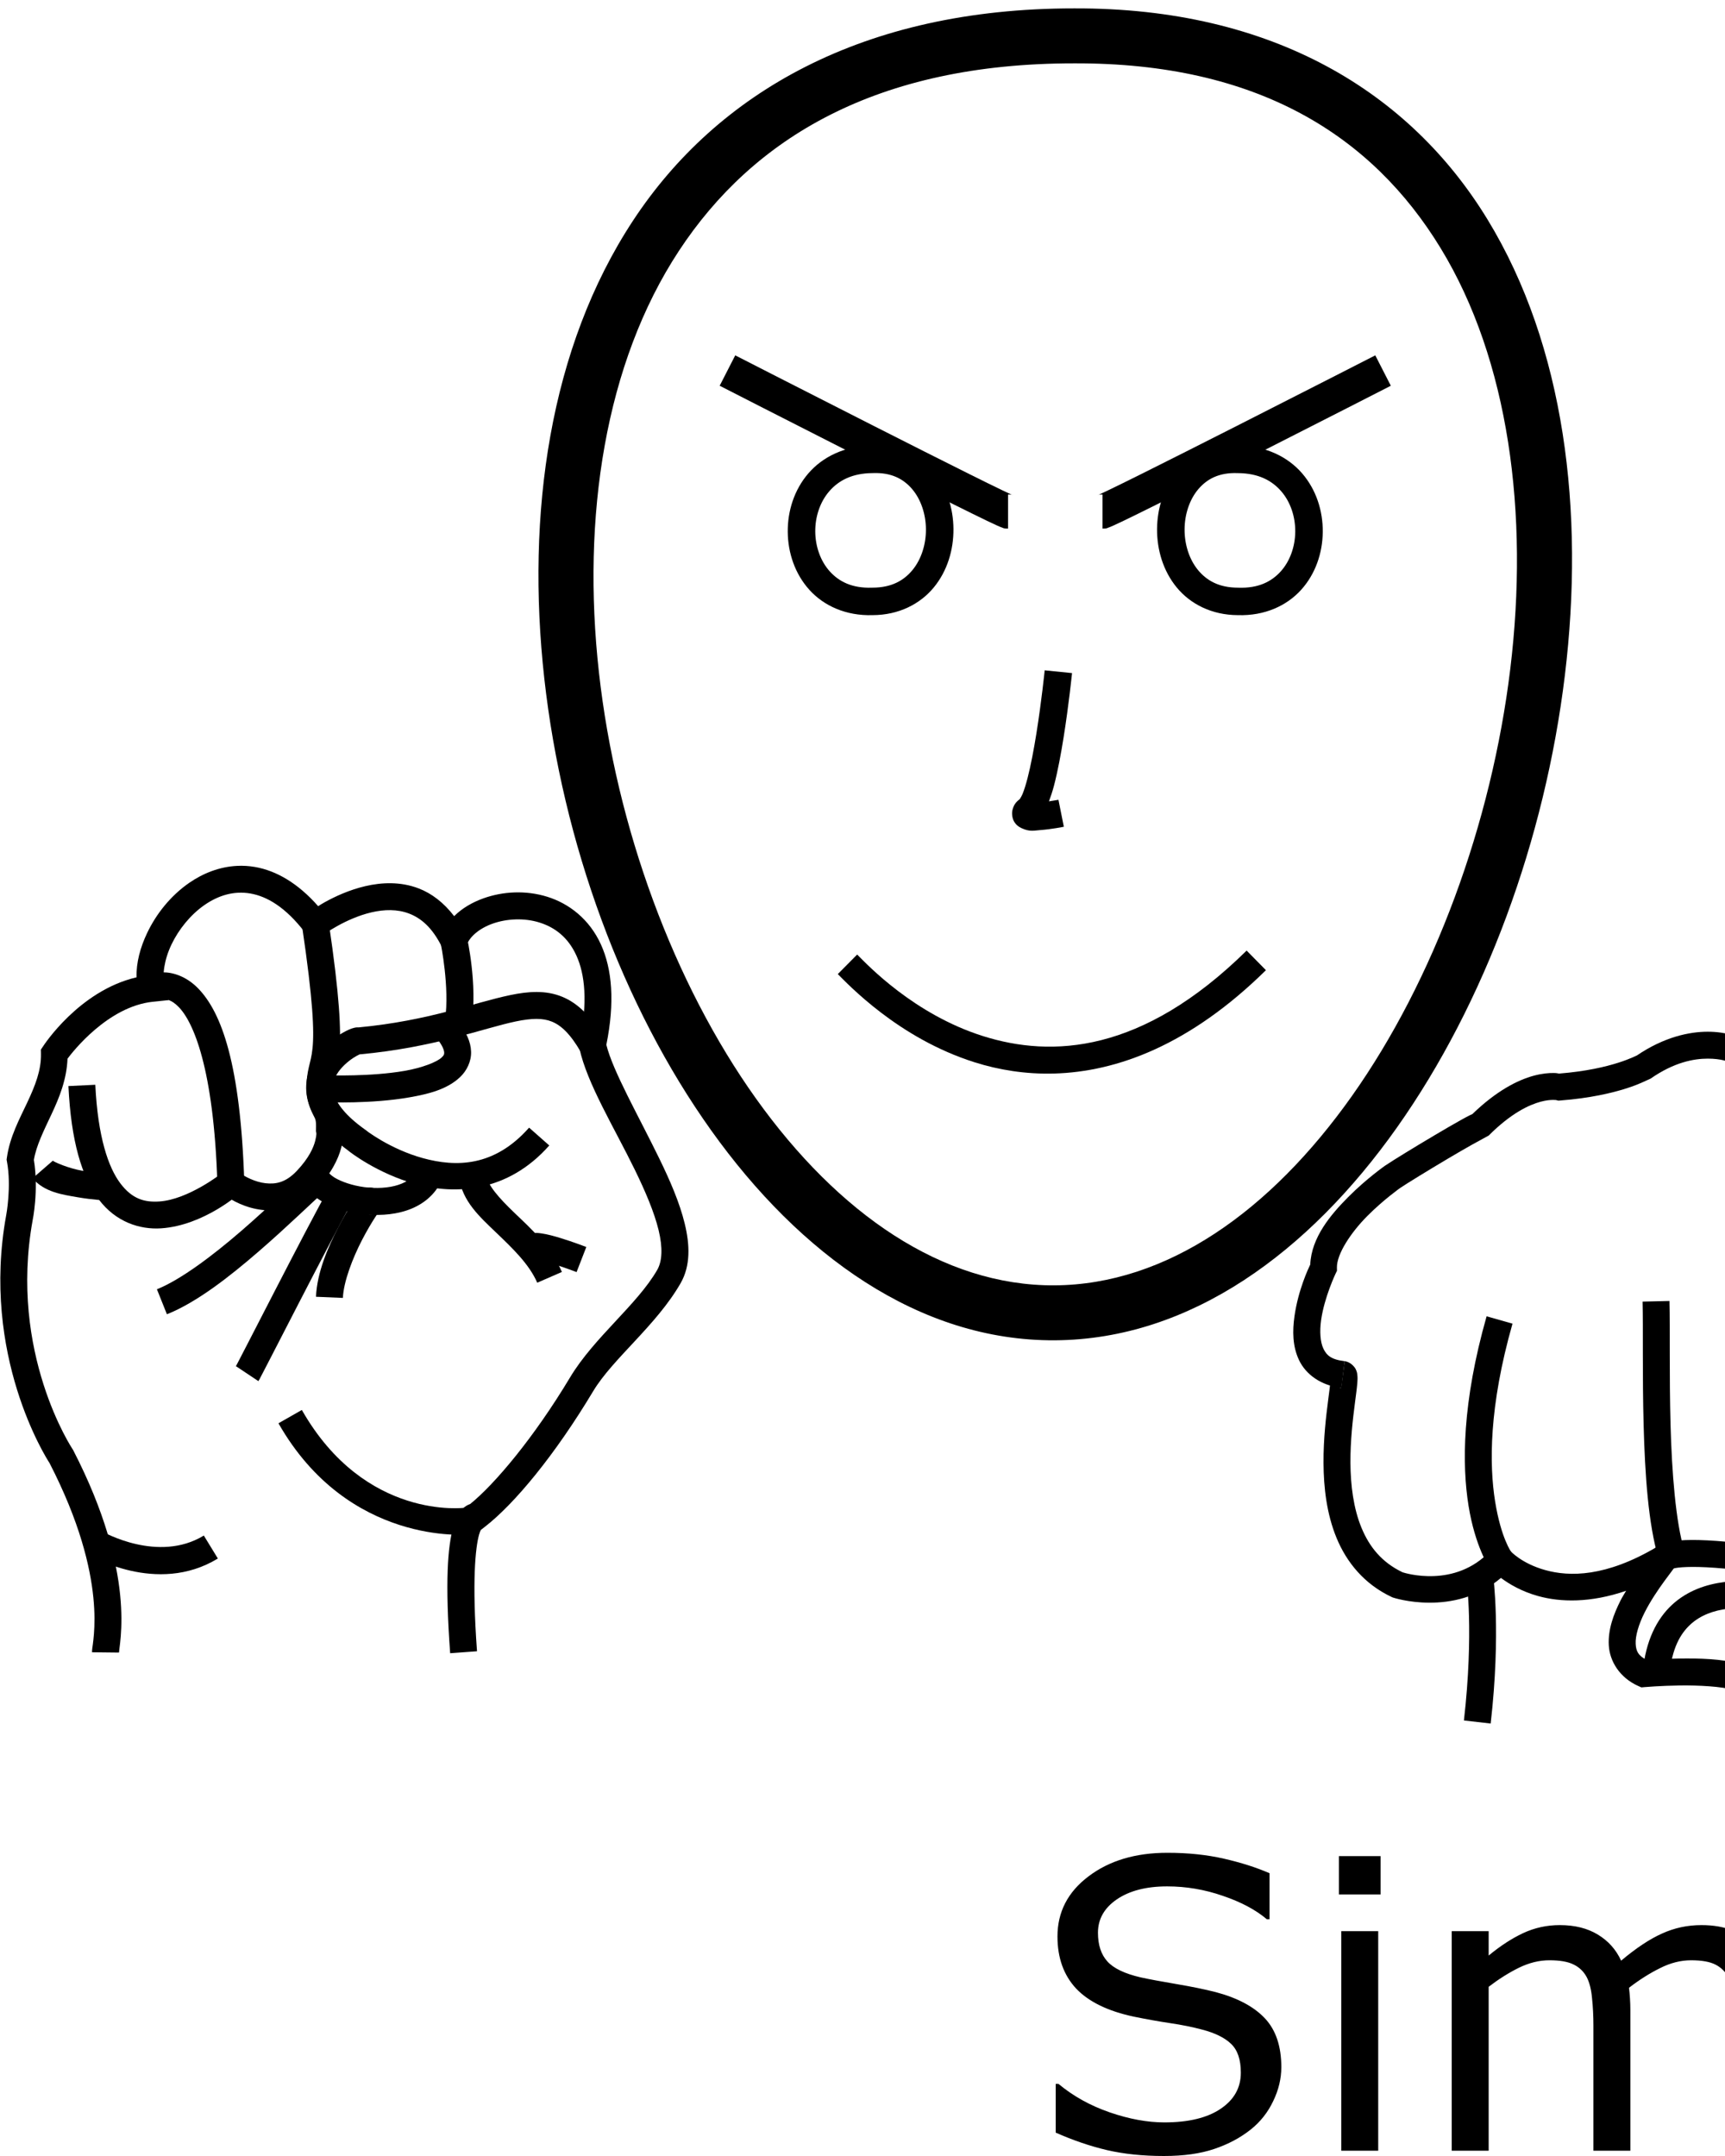 <?xml version="1.0" encoding="UTF-8" standalone="no"?>
<!-- Created with Inkscape (http://www.inkscape.org/) -->

<svg
   xmlns:dc="http://purl.org/dc/elements/1.1/"
   xmlns:cc="http://creativecommons.org/ns#"
   xmlns:rdf="http://www.w3.org/1999/02/22-rdf-syntax-ns#"
   xmlns:svg="http://www.w3.org/2000/svg"
   xmlns="http://www.w3.org/2000/svg"
   xmlns:sodipodi="http://sodipodi.sourceforge.net/DTD/sodipodi-0.dtd"
   xmlns:inkscape="http://www.inkscape.org/namespaces/inkscape"
   width="1000"
   height="1250"
   viewBox="0 0 1000 1250"
   version="1.1"
   id="svg9104"
   inkscape:version="0.92.4 (5da689c313, 2019-01-14)"
   sodipodi:docname="Sim.svg">
  <defs
     id="defs9098" />
  <sodipodi:namedview
     id="base"
     pagecolor="#ffffff"
     bordercolor="#666666"
     borderopacity="1.0"
     inkscape:pageopacity="0.0"
     inkscape:pageshadow="2"
     inkscape:zoom="0.25"
     inkscape:cx="1043.0635"
     inkscape:cy="627.43984"
     inkscape:document-units="px"
     inkscape:current-layer="layer1"
     showgrid="false"
     units="px"
     inkscape:window-width="716"
     inkscape:window-height="706"
     inkscape:window-x="-7"
     inkscape:window-y="0"
     inkscape:window-maximized="0" />
  <g
     inkscape:label="Camada 1"
     inkscape:groupmode="layer"
     id="layer1"
     transform="translate(0,217.583)">
    <path
       style="color:#000000;font-style:normal;font-variant:normal;font-weight:normal;font-stretch:normal;font-size:medium;line-height:normal;font-family:sans-serif;font-variant-ligatures:normal;font-variant-position:normal;font-variant-caps:normal;font-variant-numeric:normal;font-variant-alternates:normal;font-feature-settings:normal;text-indent:0;text-align:start;text-decoration:none;text-decoration-line:none;text-decoration-style:solid;text-decoration-color:#000000;letter-spacing:normal;word-spacing:normal;text-transform:none;writing-mode:lr-tb;direction:ltr;text-orientation:mixed;dominant-baseline:auto;baseline-shift:baseline;text-anchor:start;white-space:normal;shape-padding:0;clip-rule:nonzero;display:inline;overflow:visible;visibility:visible;opacity:1;isolation:auto;mix-blend-mode:normal;color-interpolation:sRGB;color-interpolation-filters:linearRGB;solid-color:#000000;solid-opacity:1;vector-effect:none;fill:#000000;fill-opacity:1;fill-rule:nonzero;stroke:none;stroke-width:31.865;stroke-linecap:butt;stroke-linejoin:miter;stroke-miterlimit:4;stroke-dasharray:none;stroke-dashoffset:0;stroke-opacity:1;color-rendering:auto;image-rendering:auto;shape-rendering:auto;text-rendering:auto;enable-background:accumulate"
       d="m 622.666,-212.718 c -122.797,-0.036 -207.155,49.267 -255.676,123.023 -48.525,73.763 -62.065,170.081 -51.459,265.422 10.606,95.341 45.404,190.125 96.777,262.107 51.374,71.983 120.54,122.127 199.211,121.658 78.634,-0.468 147.236,-51.138 198.307,-123.363 51.07,-72.226 85.802,-166.974 97.336,-262.078 11.534,-95.104 -0.019,-190.914 -44.83,-264.385 -44.807,-73.464 -124.204,-122.8 -239.666,-122.385 z m 0.019,31.865 h 0.031 0.033 c 106.638,-0.393 172.781,42.188 212.379,107.111 39.598,64.923 51.313,153.982 40.4,243.955 C 864.617,260.187 831.188,350.726 783.809,417.731 736.43,484.736 676.294,527.243 611.33,527.63 546.403,528.016 485.849,486.024 438.246,419.325 390.644,352.626 357.211,262.185 347.201,172.204 337.192,82.223 350.651,-6.878 393.611,-72.181 c 42.96,-65.303 114.564,-108.713 229.074,-108.672 z"
       id="path10-9"
       inkscape:connector-curvature="0" />
    <path
       style="color:#000000;font-style:normal;font-variant:normal;font-weight:normal;font-stretch:normal;font-size:medium;line-height:normal;font-family:sans-serif;font-variant-ligatures:normal;font-variant-position:normal;font-variant-caps:normal;font-variant-numeric:normal;font-variant-alternates:normal;font-feature-settings:normal;text-indent:0;text-align:start;text-decoration:none;text-decoration-line:none;text-decoration-style:solid;text-decoration-color:#000000;letter-spacing:normal;word-spacing:normal;text-transform:none;writing-mode:lr-tb;direction:ltr;text-orientation:mixed;dominant-baseline:auto;baseline-shift:baseline;text-anchor:start;white-space:normal;shape-padding:0;clip-rule:nonzero;display:inline;overflow:visible;visibility:visible;opacity:1;isolation:auto;mix-blend-mode:normal;color-interpolation:sRGB;color-interpolation-filters:linearRGB;solid-color:#000000;solid-opacity:1;vector-effect:none;fill:#000000;fill-opacity:1;fill-rule:nonzero;stroke:none;stroke-width:15.933;stroke-linecap:butt;stroke-linejoin:miter;stroke-miterlimit:4;stroke-dasharray:none;stroke-dashoffset:0;stroke-opacity:1;color-rendering:auto;image-rendering:auto;shape-rendering:auto;text-rendering:auto;enable-background:accumulate"
       d="m 605.619,171.055 c 0,0 -1.795,17.735 -4.768,36.363 -1.486,9.314 -3.277,18.851 -5.201,26.262 -0.962,3.705 -1.971,6.886 -2.873,9.08 -0.902,2.194 -2.068,3.342 -1.23,2.645 -1.763,1.469 -3.629,2.695 -4.605,6.602 -0.488,1.953 -0.21,4.864 1.037,6.896 1.247,2.032 2.868,3.025 4.094,3.602 4.904,2.308 7.422,1.423 10.756,1.193 6.668,-0.46 13.889,-1.947 13.889,-1.947 l -3.123,-15.623 c 0,0 -2.499,0.436 -5.504,0.889 1.073,-2.861 2.082,-5.862 2.982,-9.332 2.15,-8.282 3.98,-18.159 5.512,-27.756 3.063,-19.194 4.889,-37.27 4.889,-37.27 z"
       id="path971"
       inkscape:connector-curvature="0" />
    <path
       style="color:#000000;font-style:normal;font-variant:normal;font-weight:normal;font-stretch:normal;font-size:medium;line-height:normal;font-family:sans-serif;font-variant-ligatures:normal;font-variant-position:normal;font-variant-caps:normal;font-variant-numeric:normal;font-variant-alternates:normal;font-feature-settings:normal;text-indent:0;text-align:start;text-decoration:none;text-decoration-line:none;text-decoration-style:solid;text-decoration-color:#000000;letter-spacing:normal;word-spacing:normal;text-transform:none;writing-mode:lr-tb;direction:ltr;text-orientation:mixed;dominant-baseline:auto;baseline-shift:baseline;text-anchor:start;white-space:normal;shape-padding:0;clip-rule:nonzero;display:inline;overflow:visible;visibility:visible;opacity:1;isolation:auto;mix-blend-mode:normal;color-interpolation:sRGB;color-interpolation-filters:linearRGB;solid-color:#000000;solid-opacity:1;vector-effect:none;fill:#000000;fill-opacity:1;fill-rule:nonzero;stroke:none;stroke-width:15.606;stroke-linecap:butt;stroke-linejoin:miter;stroke-miterlimit:4;stroke-dasharray:none;stroke-dashoffset:0;stroke-opacity:1;color-rendering:auto;image-rendering:auto;shape-rendering:auto;text-rendering:auto;enable-background:accumulate"
       d="m 137.367,284.436 c -10.207,0.522 -19.718,4.318 -27.734,9.877 -10.688,7.412 -19.038,17.897 -24.344,29.055 -3.983,8.376 -6.362,17.194 -6.131,25.682 -33.409,7.741 -54.064,39.834 -54.064,39.834 l -1.379,2.043 0.045,2.465 c 0.174,9.549 -3.386,18.504 -7.928,28.17 -4.542,9.666 -10.113,19.857 -11.828,31.947 l -0.178,1.264 0.232,1.254 c 2.663,14.375 -0.443,30.838 -0.443,30.838 l -0.016,0.072 -0.014,0.072 C -11.156,568.07 26.701,627.567 28.717,630.665 c 17.538,34.059 23.614,60.056 25.408,78.016 0.899,8.995 0.724,15.973 0.334,21.027 -0.195,2.527 -0.445,4.567 -0.658,6.211 -0.213,1.644 -0.439,2.561 -0.459,4.449 l 15.605,0.17 c -0.006,0.568 0.104,-0.872 0.33,-2.611 0.226,-1.74 0.516,-4.11 0.74,-7.016 0.449,-5.811 0.633,-13.787 -0.365,-23.781 -1.997,-19.989 -8.726,-48.063 -27.146,-83.785 l -0.201,-0.389 -0.242,-0.363 c 0,0 -37.149,-55.656 -23.121,-132.791 l -0.029,0.145 c 0,0 3.607,-17.219 0.729,-35.055 1.361,-8.213 5.716,-16.903 10.316,-26.693 4.371,-9.303 8.684,-19.827 9.182,-31.979 2.862,-3.84 23.354,-30.294 49.518,-33.012 l 8.98,-0.934 -2.225,-8.75 c -1.466,-5.77 -0.204,-14.675 3.971,-23.455 4.175,-8.78 11.056,-17.324 19.143,-22.932 8.086,-5.608 17.06,-8.344 26.596,-6.697 9.536,1.647 20.299,7.798 31.502,22.385 l 2.775,3.615 4.512,-0.643 c 0.001,-1.8e-4 2.036,-0.572 2.322,-0.711 0.286,-0.139 0.416,-0.218 0.521,-0.279 0.211,-0.123 0.289,-0.175 0.361,-0.223 0.145,-0.094 0.215,-0.142 0.293,-0.195 0.156,-0.107 0.31,-0.216 0.51,-0.354 0.399,-0.276 0.959,-0.656 1.682,-1.131 1.446,-0.95 3.536,-2.262 6.107,-3.686 5.143,-2.847 12.22,-6.109 19.637,-7.836 7.416,-1.727 14.985,-1.912 21.789,0.693 6.804,2.606 13.363,7.908 19.041,19.346 l 8.521,17.168 5.893,-18.238 c 1.436,-4.446 6.847,-9.52 14.922,-12.406 8.075,-2.886 18.245,-3.467 27.16,-0.689 8.915,2.778 16.632,8.494 21.496,19.203 4.864,10.709 6.762,26.946 1.719,50.426 l -0.354,1.646 0.357,1.646 c 4.448,20.508 20.151,45.873 32.24,70.67 6.044,12.399 11.177,24.482 13.656,34.703 2.479,10.221 2.141,18.039 -0.777,23.115 -11.612,20.2 -36.613,39.124 -50.531,62.342 -20.907,34.875 -43.702,61.934 -57.918,73.41 -1.13,0.416 -2.258,0.964 -3.264,1.775 -3.075,2.483 -5.031,6.141 -6.59,11.734 -3.117,11.186 -4.776,31.341 -1.738,72.994 l 15.564,-1.135 c -2.978,-40.827 -0.91,-60.075 1.207,-67.672 0.4,-1.434 0.722,-2.046 1.021,-2.672 l 2.229,-1.727 c 17.325,-13.429 40.714,-41.722 62.873,-78.686 11.36,-18.95 36.592,-38.089 50.676,-62.588 5.881,-10.23 5.376,-22.362 2.414,-34.572 -2.961,-12.21 -8.542,-25.036 -14.795,-37.863 -12.176,-24.977 -26.844,-50.527 -30.645,-65.834 5.007,-24.716 3.354,-43.878 -3.137,-58.168 -6.667,-14.68 -18.493,-23.731 -31.064,-27.648 -12.571,-3.917 -25.828,-3.12 -37.053,0.893 -6.461,2.31 -12.392,5.762 -16.975,10.332 -6.009,-7.844 -13.063,-13.206 -20.568,-16.08 -10.594,-4.057 -21.459,-3.519 -30.91,-1.318 -9.451,2.201 -17.675,6.071 -23.654,9.381 -1.556,0.861 -2.477,1.483 -3.705,2.234 -11.65,-13.257 -24.197,-20.584 -36.668,-22.738 -3.528,-0.609 -7.008,-0.799 -10.41,-0.625 z"
       id="path6231"
       inkscape:connector-curvature="0" />
    <path
       style="color:#000000;font-style:normal;font-variant:normal;font-weight:normal;font-stretch:normal;font-size:medium;line-height:normal;font-family:sans-serif;font-variant-ligatures:normal;font-variant-position:normal;font-variant-caps:normal;font-variant-numeric:normal;font-variant-alternates:normal;font-feature-settings:normal;text-indent:0;text-align:start;text-decoration:none;text-decoration-line:none;text-decoration-style:solid;text-decoration-color:#000000;letter-spacing:normal;word-spacing:normal;text-transform:none;writing-mode:lr-tb;direction:ltr;text-orientation:mixed;dominant-baseline:auto;baseline-shift:baseline;text-anchor:start;white-space:normal;shape-padding:0;clip-rule:nonzero;display:inline;overflow:visible;visibility:visible;opacity:1;isolation:auto;mix-blend-mode:normal;color-interpolation:sRGB;color-interpolation-filters:linearRGB;solid-color:#000000;solid-opacity:1;vector-effect:none;fill:#000000;fill-opacity:1;fill-rule:nonzero;stroke:none;stroke-width:15.606;stroke-linecap:butt;stroke-linejoin:miter;stroke-miterlimit:4;stroke-dasharray:none;stroke-dashoffset:0;stroke-opacity:1;color-rendering:auto;image-rendering:auto;shape-rendering:auto;text-rendering:auto;enable-background:accumulate"
       d="m 94.338,346.147 c -5.831,0.069 -10.283,2.482 -10.283,2.482 l 7.59,13.635 c 0,0 0.759,-0.487 2.877,-0.512 2.118,-0.025 4.976,0.322 9.121,4.568 8.291,8.492 20.262,35.073 22.385,102.354 l 15.598,-0.492 c -2.174,-68.898 -13.191,-98.81 -26.814,-112.764 -6.812,-6.977 -14.641,-9.34 -20.473,-9.271 z"
       id="path6233"
       inkscape:connector-curvature="0" />
    <path
       style="color:#000000;font-style:normal;font-variant:normal;font-weight:normal;font-stretch:normal;font-size:medium;line-height:normal;font-family:sans-serif;font-variant-ligatures:normal;font-variant-position:normal;font-variant-caps:normal;font-variant-numeric:normal;font-variant-alternates:normal;font-feature-settings:normal;text-indent:0;text-align:start;text-decoration:none;text-decoration-line:none;text-decoration-style:solid;text-decoration-color:#000000;letter-spacing:normal;word-spacing:normal;text-transform:none;writing-mode:lr-tb;direction:ltr;text-orientation:mixed;dominant-baseline:auto;baseline-shift:baseline;text-anchor:start;white-space:normal;shape-padding:0;clip-rule:nonzero;display:inline;overflow:visible;visibility:visible;opacity:1;isolation:auto;mix-blend-mode:normal;color-interpolation:sRGB;color-interpolation-filters:linearRGB;solid-color:#000000;solid-opacity:1;vector-effect:none;fill:#000000;fill-opacity:1;fill-rule:nonzero;stroke:none;stroke-width:15.606;stroke-linecap:butt;stroke-linejoin:miter;stroke-miterlimit:4;stroke-dasharray:none;stroke-dashoffset:0;stroke-opacity:1;color-rendering:auto;image-rendering:auto;shape-rendering:auto;text-rendering:auto;enable-background:accumulate"
       d="m 55.252,411.346 -15.586,0.752 c 1.546,32.015 7.737,52.614 17.586,65.727 9.848,13.112 23.811,17.58 36.168,16.752 24.713,-1.656 45.441,-20.189 45.441,-20.189 l -10.07,-11.92 c 0,0 -19.448,15.402 -36.414,16.539 C 83.894,479.575 76.64,477.653 69.73,468.454 62.821,459.255 56.714,441.621 55.252,411.346 Z"
       id="path6235"
       inkscape:connector-curvature="0" />
    <path
       style="color:#000000;font-style:normal;font-variant:normal;font-weight:normal;font-stretch:normal;font-size:medium;line-height:normal;font-family:sans-serif;font-variant-ligatures:normal;font-variant-position:normal;font-variant-caps:normal;font-variant-numeric:normal;font-variant-alternates:normal;font-feature-settings:normal;text-indent:0;text-align:start;text-decoration:none;text-decoration-line:none;text-decoration-style:solid;text-decoration-color:#000000;letter-spacing:normal;word-spacing:normal;text-transform:none;writing-mode:lr-tb;direction:ltr;text-orientation:mixed;dominant-baseline:auto;baseline-shift:baseline;text-anchor:start;white-space:normal;shape-padding:0;clip-rule:nonzero;display:inline;overflow:visible;visibility:visible;opacity:1;isolation:auto;mix-blend-mode:normal;color-interpolation:sRGB;color-interpolation-filters:linearRGB;solid-color:#000000;solid-opacity:1;vector-effect:none;fill:#000000;fill-opacity:1;fill-rule:nonzero;stroke:none;stroke-width:15.606;stroke-linecap:butt;stroke-linejoin:miter;stroke-miterlimit:4;stroke-dasharray:none;stroke-dashoffset:0;stroke-opacity:1;color-rendering:auto;image-rendering:auto;shape-rendering:auto;text-rendering:auto;enable-background:accumulate"
       d="m 190.529,316.928 -15.438,2.289 c 12.921,87.192 2.465,70.121 2.568,95.125 l 0.002,0.244 0.016,0.246 c 0.483,7.196 2.852,11.886 4.029,14.229 1.178,2.343 1.641,2.647 1.469,8.193 l -0.029,0.922 0.188,0.902 c 0,0 0.391,0.899 -0.613,4.795 -1.004,3.896 -3.587,9.941 -10.727,17.465 -6.389,6.733 -12.149,7.754 -18.127,7.08 -5.978,-0.674 -12.018,-3.821 -15.473,-6.316 l -9.137,12.65 c 5.116,3.695 13.041,8.066 22.859,9.174 9.819,1.107 21.688,-1.824 31.197,-11.846 8.759,-9.23 12.836,-17.791 14.518,-24.312 1.681,-6.521 0.783,-11.852 0.783,-11.852 l 0.158,1.824 c 0.235,-7.545 -1.647,-12.751 -3.123,-15.688 -1.444,-2.873 -2.03,-3.382 -2.367,-8.057 0.031,-19.782 10.237,-9.403 -2.754,-97.068 z"
       id="path6237"
       inkscape:connector-curvature="0" />
    <path
       style="color:#000000;font-style:normal;font-variant:normal;font-weight:normal;font-stretch:normal;font-size:medium;line-height:normal;font-family:sans-serif;font-variant-ligatures:normal;font-variant-position:normal;font-variant-caps:normal;font-variant-numeric:normal;font-variant-alternates:normal;font-feature-settings:normal;text-indent:0;text-align:start;text-decoration:none;text-decoration-line:none;text-decoration-style:solid;text-decoration-color:#000000;letter-spacing:normal;word-spacing:normal;text-transform:none;writing-mode:lr-tb;direction:ltr;text-orientation:mixed;dominant-baseline:auto;baseline-shift:baseline;text-anchor:start;white-space:normal;shape-padding:0;clip-rule:nonzero;display:inline;overflow:visible;visibility:visible;opacity:1;isolation:auto;mix-blend-mode:normal;color-interpolation:sRGB;color-interpolation-filters:linearRGB;solid-color:#000000;solid-opacity:1;vector-effect:none;fill:#000000;fill-opacity:1;fill-rule:nonzero;stroke:none;stroke-width:15.606;stroke-linecap:butt;stroke-linejoin:miter;stroke-miterlimit:4;stroke-dasharray:none;stroke-dashoffset:0;stroke-opacity:1;color-rendering:auto;image-rendering:auto;shape-rendering:auto;text-rendering:auto;enable-background:accumulate"
       d="m 270.789,326.301 -15.252,3.305 c 0,0 5.169,25.241 2.479,44.068 l 15.449,2.207 c 3.325,-23.272 -2.676,-49.58 -2.676,-49.58 z"
       id="path6239"
       inkscape:connector-curvature="0" />
    <path
       style="color:#000000;font-style:normal;font-variant:normal;font-weight:normal;font-stretch:normal;font-size:medium;line-height:normal;font-family:sans-serif;font-variant-ligatures:normal;font-variant-position:normal;font-variant-caps:normal;font-variant-numeric:normal;font-variant-alternates:normal;font-feature-settings:normal;text-indent:0;text-align:start;text-decoration:none;text-decoration-line:none;text-decoration-style:solid;text-decoration-color:#000000;letter-spacing:normal;word-spacing:normal;text-transform:none;writing-mode:lr-tb;direction:ltr;text-orientation:mixed;dominant-baseline:auto;baseline-shift:baseline;text-anchor:start;white-space:normal;shape-padding:0;clip-rule:nonzero;display:inline;overflow:visible;visibility:visible;opacity:1;isolation:auto;mix-blend-mode:normal;color-interpolation:sRGB;color-interpolation-filters:linearRGB;solid-color:#000000;solid-opacity:1;vector-effect:none;fill:#000000;fill-opacity:1;fill-rule:nonzero;stroke:none;stroke-width:15.606;stroke-linecap:butt;stroke-linejoin:miter;stroke-miterlimit:4;stroke-dasharray:none;stroke-dashoffset:0;stroke-opacity:1;color-rendering:auto;image-rendering:auto;shape-rendering:auto;text-rendering:auto;enable-background:accumulate"
       d="m 311.285,357.544 c -5.012,-0.031 -10.17,0.699 -15.49,1.807 -21.14,4.402 -47.09,14.887 -87.99,18.736 -0.028,-7e-4 -0.088,-0.023 -0.115,-0.023 -1.284,-0.028 -1.893,0.143 -2.467,0.281 -1.147,0.276 -1.958,0.602 -2.885,1.006 -1.854,0.807 -3.945,1.942 -6.26,3.473 -4.63,3.062 -10.095,7.632 -14.059,14.184 -3.963,6.551 -6.121,15.567 -3.143,24.955 2.924,9.217 10.221,18.262 22.828,27.395 0.049,0.043 0.115,0.104 0.15,0.135 0.133,0.113 0.223,0.186 0.324,0.268 0.203,0.163 0.429,0.34 0.709,0.553 0.561,0.425 1.325,0.987 2.295,1.664 1.94,1.355 4.69,3.168 8.127,5.162 6.873,3.988 16.472,8.714 27.773,11.807 22.603,6.186 53.142,4.974 77.34,-22.414 l -11.695,-10.332 c -20.223,22.889 -42.432,22.919 -61.525,17.693 -9.546,-2.613 -18.034,-6.756 -24.059,-10.252 -3.012,-1.748 -5.413,-3.333 -7.025,-4.459 -0.592,-0.413 -0.952,-0.683 -1.318,-0.955 l -0.074,-0.123 -1.322,-0.943 c -11.339,-8.089 -16.087,-14.985 -17.652,-19.918 -1.565,-4.933 -0.62,-8.452 1.621,-12.156 2.241,-3.704 6.082,-7.108 9.312,-9.244 1.574,-1.041 2.98,-1.771 3.779,-2.125 43.402,-3.973 71.791,-15.188 90.512,-19.086 9.362,-1.95 15.74,-2.037 21,0.117 5.26,2.155 10.571,6.948 16.785,17.686 l 13.506,-7.816 c -7.164,-12.379 -14.917,-20.436 -24.377,-24.311 -4.73,-1.938 -9.594,-2.73 -14.605,-2.762 z"
       id="path6241"
       inkscape:connector-curvature="0" />
    <path
       style="color:#000000;font-style:normal;font-variant:normal;font-weight:normal;font-stretch:normal;font-size:medium;line-height:normal;font-family:sans-serif;font-variant-ligatures:normal;font-variant-position:normal;font-variant-caps:normal;font-variant-numeric:normal;font-variant-alternates:normal;font-feature-settings:normal;text-indent:0;text-align:start;text-decoration:none;text-decoration-line:none;text-decoration-style:solid;text-decoration-color:#000000;letter-spacing:normal;word-spacing:normal;text-transform:none;writing-mode:lr-tb;direction:ltr;text-orientation:mixed;dominant-baseline:auto;baseline-shift:baseline;text-anchor:start;white-space:normal;shape-padding:0;clip-rule:nonzero;display:inline;overflow:visible;visibility:visible;opacity:1;isolation:auto;mix-blend-mode:normal;color-interpolation:sRGB;color-interpolation-filters:linearRGB;solid-color:#000000;solid-opacity:1;vector-effect:none;fill:#000000;fill-opacity:1;fill-rule:nonzero;stroke:none;stroke-width:15.606;stroke-linecap:butt;stroke-linejoin:miter;stroke-miterlimit:4;stroke-dasharray:none;stroke-dashoffset:0;stroke-opacity:1;color-rendering:auto;image-rendering:auto;shape-rendering:auto;text-rendering:auto;enable-background:accumulate"
       d="m 281.643,463.132 -15.477,2 c 1.766,13.653 11.954,22.825 21.48,31.938 9.527,9.112 19.095,18.262 23.793,29.035 l 14.305,-6.238 c -6.419,-14.717 -17.914,-25.086 -27.311,-34.074 -9.397,-8.988 -15.994,-16.498 -16.791,-22.66 z"
       id="path6243"
       inkscape:connector-curvature="0" />
    <path
       style="color:#000000;font-style:normal;font-variant:normal;font-weight:normal;font-stretch:normal;font-size:medium;line-height:normal;font-family:sans-serif;font-variant-ligatures:normal;font-variant-position:normal;font-variant-caps:normal;font-variant-numeric:normal;font-variant-alternates:normal;font-feature-settings:normal;text-indent:0;text-align:start;text-decoration:none;text-decoration-line:none;text-decoration-style:solid;text-decoration-color:#000000;letter-spacing:normal;word-spacing:normal;text-transform:none;writing-mode:lr-tb;direction:ltr;text-orientation:mixed;dominant-baseline:auto;baseline-shift:baseline;text-anchor:start;white-space:normal;shape-padding:0;clip-rule:nonzero;display:inline;overflow:visible;visibility:visible;opacity:1;isolation:auto;mix-blend-mode:normal;color-interpolation:sRGB;color-interpolation-filters:linearRGB;solid-color:#000000;solid-opacity:1;vector-effect:none;fill:#000000;fill-opacity:1;fill-rule:nonzero;stroke:none;stroke-width:15.606;stroke-linecap:butt;stroke-linejoin:miter;stroke-miterlimit:4;stroke-dasharray:none;stroke-dashoffset:0;stroke-opacity:1;color-rendering:auto;image-rendering:auto;shape-rendering:auto;text-rendering:auto;enable-background:accumulate"
       d="m 311.221,497.237 c -0.925,-0.034 -1.93,0.019 -3.135,0.244 -1.205,0.225 -2.775,0.614 -4.512,2.078 -1.737,1.465 -3.098,4.396 -3.098,6.672 h 15.605 c 0,1.685 -1.134,4.151 -2.449,5.26 -1.315,1.109 -2.268,1.252 -2.686,1.33 -0.835,0.156 -0.199,0.016 0.736,0.148 1.87,0.265 5.297,1.13 8.709,2.174 6.824,2.087 13.854,4.807 13.854,4.807 l 5.645,-14.549 c 0,0 -7.363,-2.866 -14.934,-5.182 -3.785,-1.158 -7.556,-2.201 -11.084,-2.701 -0.882,-0.125 -1.727,-0.247 -2.652,-0.281 z"
       id="path6245"
       inkscape:connector-curvature="0" />
    <path
       style="color:#000000;font-style:normal;font-variant:normal;font-weight:normal;font-stretch:normal;font-size:medium;line-height:normal;font-family:sans-serif;font-variant-ligatures:normal;font-variant-position:normal;font-variant-caps:normal;font-variant-numeric:normal;font-variant-alternates:normal;font-feature-settings:normal;text-indent:0;text-align:start;text-decoration:none;text-decoration-line:none;text-decoration-style:solid;text-decoration-color:#000000;letter-spacing:normal;word-spacing:normal;text-transform:none;writing-mode:lr-tb;direction:ltr;text-orientation:mixed;dominant-baseline:auto;baseline-shift:baseline;text-anchor:start;white-space:normal;shape-padding:0;clip-rule:nonzero;display:inline;overflow:visible;visibility:visible;opacity:1;isolation:auto;mix-blend-mode:normal;color-interpolation:sRGB;color-interpolation-filters:linearRGB;solid-color:#000000;solid-opacity:1;vector-effect:none;fill:#000000;fill-opacity:1;fill-rule:nonzero;stroke:none;stroke-width:15.606;stroke-linecap:butt;stroke-linejoin:miter;stroke-miterlimit:4;stroke-dasharray:none;stroke-dashoffset:0;stroke-opacity:1;color-rendering:auto;image-rendering:auto;shape-rendering:auto;text-rendering:auto;enable-background:accumulate"
       d="m 178.777,460.596 c -8.004,6.932 -22.443,21.234 -38.957,35.521 -16.514,14.288 -35.178,28.331 -48.852,33.799 l 5.793,14.49 c 17.388,-6.954 36.27,-21.78 53.27,-36.488 16.999,-14.708 32.04,-29.529 38.963,-35.525 z"
       id="path6247"
       inkscape:connector-curvature="0" />
    <path
       style="color:#000000;font-style:normal;font-variant:normal;font-weight:normal;font-stretch:normal;font-size:medium;line-height:normal;font-family:sans-serif;font-variant-ligatures:normal;font-variant-position:normal;font-variant-caps:normal;font-variant-numeric:normal;font-variant-alternates:normal;font-feature-settings:normal;text-indent:0;text-align:start;text-decoration:none;text-decoration-line:none;text-decoration-style:solid;text-decoration-color:#000000;letter-spacing:normal;word-spacing:normal;text-transform:none;writing-mode:lr-tb;direction:ltr;text-orientation:mixed;dominant-baseline:auto;baseline-shift:baseline;text-anchor:start;white-space:normal;shape-padding:0;clip-rule:nonzero;display:inline;overflow:visible;visibility:visible;opacity:1;isolation:auto;mix-blend-mode:normal;color-interpolation:sRGB;color-interpolation-filters:linearRGB;solid-color:#000000;solid-opacity:1;vector-effect:none;fill:#000000;fill-opacity:1;fill-rule:nonzero;stroke:none;stroke-width:15.606;stroke-linecap:butt;stroke-linejoin:miter;stroke-miterlimit:4;stroke-dasharray:none;stroke-dashoffset:0;stroke-opacity:1;color-rendering:auto;image-rendering:auto;shape-rendering:auto;text-rendering:auto;enable-background:accumulate"
       d="m 190.627,471.464 c -6.545,11.586 -19.706,36.899 -31.508,59.756 -5.901,11.428 -11.442,22.208 -15.58,30.238 -2.069,4.015 -3.788,7.345 -5.02,9.711 -0.616,1.183 -1.112,2.128 -1.457,2.777 -0.345,0.65 -1.046,1.713 -0.275,0.557 l 12.984,8.656 c 0.925,-1.388 0.685,-1.162 1.07,-1.887 0.386,-0.725 0.893,-1.695 1.52,-2.898 1.253,-2.408 2.976,-5.744 5.049,-9.766 4.145,-8.043 9.682,-18.816 15.574,-30.229 11.785,-22.824 25.077,-48.346 31.23,-59.24 z"
       id="path6249"
       inkscape:connector-curvature="0" />
    <path
       style="color:#000000;font-style:normal;font-variant:normal;font-weight:normal;font-stretch:normal;font-size:medium;line-height:normal;font-family:sans-serif;font-variant-ligatures:normal;font-variant-position:normal;font-variant-caps:normal;font-variant-numeric:normal;font-variant-alternates:normal;font-feature-settings:normal;text-indent:0;text-align:start;text-decoration:none;text-decoration-line:none;text-decoration-style:solid;text-decoration-color:#000000;letter-spacing:normal;word-spacing:normal;text-transform:none;writing-mode:lr-tb;direction:ltr;text-orientation:mixed;dominant-baseline:auto;baseline-shift:baseline;text-anchor:start;white-space:normal;shape-padding:0;clip-rule:nonzero;display:inline;overflow:visible;visibility:visible;opacity:1;isolation:auto;mix-blend-mode:normal;color-interpolation:sRGB;color-interpolation-filters:linearRGB;solid-color:#000000;solid-opacity:1;vector-effect:none;fill:#000000;fill-opacity:1;fill-rule:nonzero;stroke:none;stroke-width:15.606;stroke-linecap:butt;stroke-linejoin:miter;stroke-miterlimit:4;stroke-dasharray:none;stroke-dashoffset:0;stroke-opacity:1;color-rendering:auto;image-rendering:auto;shape-rendering:auto;text-rendering:auto;enable-background:accumulate"
       d="m 175.227,458.858 c -1.046,4.314 0.194,8.845 2.338,12.064 2.143,3.219 5.014,5.562 8.24,7.549 6.452,3.973 14.599,6.533 23.338,7.691 8.739,1.158 18.045,0.875 26.604,-1.945 8.558,-2.82 16.631,-8.671 20.455,-17.98 l -14.436,-5.93 c -1.85,4.503 -5.377,7.266 -10.904,9.088 -5.527,1.821 -12.79,2.208 -19.668,1.297 -6.878,-0.911 -13.394,-3.162 -17.207,-5.51 -1.907,-1.174 -3.07,-2.367 -3.432,-2.91 -0.362,-0.543 -0.098,0.002 -0.16,0.26 z"
       id="path6251"
       inkscape:connector-curvature="0" />
    <path
       style="color:#000000;font-style:normal;font-variant:normal;font-weight:normal;font-stretch:normal;font-size:medium;line-height:normal;font-family:sans-serif;font-variant-ligatures:normal;font-variant-position:normal;font-variant-caps:normal;font-variant-numeric:normal;font-variant-alternates:normal;font-feature-settings:normal;text-indent:0;text-align:start;text-decoration:none;text-decoration-line:none;text-decoration-style:solid;text-decoration-color:#000000;letter-spacing:normal;word-spacing:normal;text-transform:none;writing-mode:lr-tb;direction:ltr;text-orientation:mixed;dominant-baseline:auto;baseline-shift:baseline;text-anchor:start;white-space:normal;shape-padding:0;clip-rule:nonzero;display:inline;overflow:visible;visibility:visible;opacity:1;isolation:auto;mix-blend-mode:normal;color-interpolation:sRGB;color-interpolation-filters:linearRGB;solid-color:#000000;solid-opacity:1;vector-effect:none;fill:#000000;fill-opacity:1;fill-rule:nonzero;stroke:none;stroke-width:15.606;stroke-linecap:butt;stroke-linejoin:miter;stroke-miterlimit:4;stroke-dasharray:none;stroke-dashoffset:0;stroke-opacity:1;color-rendering:auto;image-rendering:auto;shape-rendering:auto;text-rendering:auto;enable-background:accumulate"
       d="m 174.98,599.883 -13.559,7.727 c 40.613,71.281 109.936,64.461 109.936,64.461 l -1.781,-15.504 c 0,0 -57.864,7.785 -94.596,-56.684 z"
       id="path6253"
       inkscape:connector-curvature="0" />
    <path
       style="color:#000000;font-style:normal;font-variant:normal;font-weight:normal;font-stretch:normal;font-size:medium;line-height:normal;font-family:sans-serif;font-variant-ligatures:normal;font-variant-position:normal;font-variant-caps:normal;font-variant-numeric:normal;font-variant-alternates:normal;font-feature-settings:normal;text-indent:0;text-align:start;text-decoration:none;text-decoration-line:none;text-decoration-style:solid;text-decoration-color:#000000;letter-spacing:normal;word-spacing:normal;text-transform:none;writing-mode:lr-tb;direction:ltr;text-orientation:mixed;dominant-baseline:auto;baseline-shift:baseline;text-anchor:start;white-space:normal;shape-padding:0;clip-rule:nonzero;display:inline;overflow:visible;visibility:visible;opacity:1;isolation:auto;mix-blend-mode:normal;color-interpolation:sRGB;color-interpolation-filters:linearRGB;solid-color:#000000;solid-opacity:1;vector-effect:none;fill:#000000;fill-opacity:1;fill-rule:nonzero;stroke:none;stroke-width:15.606;stroke-linecap:butt;stroke-linejoin:miter;stroke-miterlimit:4;stroke-dasharray:none;stroke-dashoffset:0;stroke-opacity:1;color-rendering:auto;image-rendering:auto;shape-rendering:auto;text-rendering:auto;enable-background:accumulate"
       d="m 215.479,471.005 c -1.34,-0.111 -2.505,0.106 -3.168,0.326 -1.326,0.441 -1.818,0.855 -2.221,1.148 -0.804,0.588 -1.056,0.898 -1.332,1.191 -0.552,0.588 -0.912,1.053 -1.342,1.619 -0.86,1.133 -1.855,2.571 -3.025,4.371 -2.34,3.6 -5.313,8.58 -8.316,14.377 -6.006,11.595 -12.298,26.171 -12.895,40.215 l 15.592,0.662 c 0.402,-9.471 5.673,-23.106 11.16,-33.699 2.744,-5.297 5.5,-9.906 7.543,-13.049 1.021,-1.571 1.879,-2.794 2.371,-3.441 0.246,-0.324 0.437,-0.53 0.289,-0.373 -0.074,0.079 -0.16,0.233 -0.838,0.729 -0.339,0.248 -0.778,0.632 -2.061,1.059 -1.283,0.427 -4.583,0.855 -7.287,-1.309 l 9.748,-12.188 c -1.364,-1.091 -2.879,-1.528 -4.219,-1.639 z"
       id="path6255"
       inkscape:connector-curvature="0" />
    <path
       style="color:#000000;font-style:normal;font-variant:normal;font-weight:normal;font-stretch:normal;font-size:medium;line-height:normal;font-family:sans-serif;font-variant-ligatures:normal;font-variant-position:normal;font-variant-caps:normal;font-variant-numeric:normal;font-variant-alternates:normal;font-feature-settings:normal;text-indent:0;text-align:start;text-decoration:none;text-decoration-line:none;text-decoration-style:solid;text-decoration-color:#000000;letter-spacing:normal;word-spacing:normal;text-transform:none;writing-mode:lr-tb;direction:ltr;text-orientation:mixed;dominant-baseline:auto;baseline-shift:baseline;text-anchor:start;white-space:normal;shape-padding:0;clip-rule:nonzero;display:inline;overflow:visible;visibility:visible;opacity:1;isolation:auto;mix-blend-mode:normal;color-interpolation:sRGB;color-interpolation-filters:linearRGB;solid-color:#000000;solid-opacity:1;vector-effect:none;fill:#000000;fill-opacity:1;fill-rule:nonzero;stroke:none;stroke-width:15.606;stroke-linecap:butt;stroke-linejoin:miter;stroke-miterlimit:4;stroke-dasharray:none;stroke-dashoffset:0;stroke-opacity:1;color-rendering:auto;image-rendering:auto;shape-rendering:auto;text-rendering:auto;enable-background:accumulate"
       d="m 30.637,455.356 -11.789,10.227 c 6.962,8.026 17.146,9.418 26.072,10.959 8.926,1.541 16.754,1.896 16.754,1.896 l 0.729,-15.588 c 0,0 -7.01,-0.338 -14.826,-1.688 -7.816,-1.35 -16.279,-5.046 -16.939,-5.807 z"
       id="path6257"
       inkscape:connector-curvature="0" />
    <path
       style="color:#000000;font-style:normal;font-variant:normal;font-weight:normal;font-stretch:normal;font-size:medium;line-height:normal;font-family:sans-serif;font-variant-ligatures:normal;font-variant-position:normal;font-variant-caps:normal;font-variant-numeric:normal;font-variant-alternates:normal;font-feature-settings:normal;text-indent:0;text-align:start;text-decoration:none;text-decoration-line:none;text-decoration-style:solid;text-decoration-color:#000000;letter-spacing:normal;word-spacing:normal;text-transform:none;writing-mode:lr-tb;direction:ltr;text-orientation:mixed;dominant-baseline:auto;baseline-shift:baseline;text-anchor:start;white-space:normal;shape-padding:0;clip-rule:nonzero;display:inline;overflow:visible;visibility:visible;opacity:1;isolation:auto;mix-blend-mode:normal;color-interpolation:sRGB;color-interpolation-filters:linearRGB;solid-color:#000000;solid-opacity:1;vector-effect:none;fill:#000000;fill-opacity:1;fill-rule:nonzero;stroke:none;stroke-width:15.606;stroke-linecap:butt;stroke-linejoin:miter;stroke-miterlimit:4;stroke-dasharray:none;stroke-dashoffset:0;stroke-opacity:1;color-rendering:auto;image-rendering:auto;shape-rendering:auto;text-rendering:auto;enable-background:accumulate"
       d="m 59.59,670.487 -7.934,13.439 c 0,0 39.223,23.722 74.637,2.086 l -8.137,-13.316 c -26.462,16.167 -58.566,-2.209 -58.566,-2.209 z"
       id="path6259"
       inkscape:connector-curvature="0" />
    <path
       style="color:#000000;font-style:normal;font-variant:normal;font-weight:normal;font-stretch:normal;font-size:medium;line-height:normal;font-family:sans-serif;font-variant-ligatures:normal;font-variant-position:normal;font-variant-caps:normal;font-variant-numeric:normal;font-variant-alternates:normal;font-feature-settings:normal;text-indent:0;text-align:start;text-decoration:none;text-decoration-line:none;text-decoration-style:solid;text-decoration-color:#000000;letter-spacing:normal;word-spacing:normal;text-transform:none;writing-mode:lr-tb;direction:ltr;text-orientation:mixed;dominant-baseline:auto;baseline-shift:baseline;text-anchor:start;white-space:normal;shape-padding:0;clip-rule:nonzero;display:inline;overflow:visible;visibility:visible;opacity:1;isolation:auto;mix-blend-mode:normal;color-interpolation:sRGB;color-interpolation-filters:linearRGB;solid-color:#000000;solid-opacity:1;vector-effect:none;fill:#000000;fill-opacity:1;fill-rule:nonzero;stroke:none;stroke-width:15.606;stroke-linecap:butt;stroke-linejoin:miter;stroke-miterlimit:4;stroke-dasharray:none;stroke-dashoffset:0;stroke-opacity:1;color-rendering:auto;image-rendering:auto;shape-rendering:auto;text-rendering:auto;enable-background:accumulate"
       d="m 265.938,375.385 -12.248,9.67 c 3.049,3.862 3.765,6.431 3.803,7.582 0.037,1.152 -0.096,1.588 -1.486,2.908 -2.781,2.641 -11.362,5.977 -21.281,7.711 -19.838,3.468 -44.217,2.594 -44.217,2.594 l -0.617,15.594 c 0,0 25.176,1.091 47.52,-2.814 11.172,-1.953 21.835,-4.639 29.342,-11.768 3.753,-3.565 6.526,-8.948 6.338,-14.732 -0.188,-5.784 -2.827,-11.266 -7.152,-16.744 z"
       id="path6820"
       inkscape:connector-curvature="0" />
    <path
       style="color:#000000;font-style:normal;font-variant:normal;font-weight:normal;font-stretch:normal;font-size:medium;line-height:normal;font-family:sans-serif;font-variant-ligatures:normal;font-variant-position:normal;font-variant-caps:normal;font-variant-numeric:normal;font-variant-alternates:normal;font-feature-settings:normal;text-indent:0;text-align:start;text-decoration:none;text-decoration-line:none;text-decoration-style:solid;text-decoration-color:#000000;letter-spacing:normal;word-spacing:normal;text-transform:none;writing-mode:lr-tb;direction:ltr;text-orientation:mixed;dominant-baseline:auto;baseline-shift:baseline;text-anchor:start;white-space:normal;shape-padding:0;clip-rule:nonzero;display:inline;overflow:visible;visibility:visible;opacity:1;isolation:auto;mix-blend-mode:normal;color-interpolation:sRGB;color-interpolation-filters:linearRGB;solid-color:#000000;solid-opacity:1;vector-effect:none;fill:#000000;fill-opacity:1;fill-rule:nonzero;stroke:none;stroke-width:15.606;stroke-linecap:butt;stroke-linejoin:miter;stroke-miterlimit:4;stroke-dasharray:none;stroke-dashoffset:0;stroke-opacity:1;color-rendering:auto;image-rendering:auto;shape-rendering:auto;text-rendering:auto;enable-background:accumulate"
       d="M 779.537,571.594 777.5,587.067 c -2.804,-0.369 -5,-2.765 -5.584,-3.947 -0.584,-1.182 -0.538,-1.609 -0.553,-1.742 -0.029,-0.265 0.014,0.55 -0.076,1.689 -0.18,2.279 -0.699,6.149 -1.311,10.879 -1.223,9.46 -2.805,22.561 -2.719,36.719 0.086,14.157 1.794,29.445 7.57,43.445 5.776,14.001 15.98,26.739 31.998,34.242 l 0.412,0.191 0.432,0.145 c 0,0 35.194,11.64 62.447,-11.43 4.684,3.481 11.812,7.82 21.613,10.531 12.873,3.561 30.158,4.063 50.949,-3.068 -1.084,1.869 -2.219,3.601 -3.219,5.586 -4.026,7.993 -7.341,16.799 -6.818,26.068 0.523,9.269 6.379,18.754 17.041,23.523 l 1.848,0.828 2.016,-0.176 c 0,0 9.026,-0.786 20.141,-0.941 11.115,-0.155 24.543,0.583 31.17,2.596 l 1.191,0.361 1.246,-0.027 c -0.162,0 2.635,0.203 6.066,0.639 3.432,0.436 7.947,1.043 13.223,1.654 10.551,1.223 24.157,2.474 38.783,2.469 29.231,-0.01 63.165,-4.607 84.609,-26.918 29.283,-28.861 38.191,-60.086 29.617,-100.402 l -15.266,3.246 c 7.864,36.98 1.36,59.825 -25.404,86.148 l -0.08,0.08 -0.08,0.082 c -16.266,16.956 -45.943,22.149 -73.402,22.158 -13.73,0 -26.747,-1.179 -36.978,-2.365 -5.115,-0.593 -9.53,-1.185 -13.055,-1.633 -2.856,-0.363 -4.72,-0.541 -6.781,-0.615 -10.382,-2.964 -23.641,-3.236 -35.078,-3.076 -9.495,0.133 -16.166,0.619 -18.896,0.832 -4.999,-2.606 -6.114,-5.163 -6.35,-9.34 -0.26,-4.611 1.786,-11.445 5.174,-18.17 3.388,-6.725 7.893,-13.33 11.49,-18.268 1.799,-2.469 3.359,-4.508 4.523,-6.088 0.582,-0.79 1.047,-1.418 1.543,-2.205 0.248,-0.394 0.503,-0.725 0.918,-1.775 0.207,-0.525 0.575,-1.172 0.58,-2.979 0.003,-0.903 -0.118,-2.222 -0.93,-3.74 -0.811,-1.519 -2.477,-2.979 -4.01,-3.592 l -3.576,-1.43 -3.309,1.967 c -29.696,17.645 -50.799,17.384 -64.736,13.529 -13.937,-3.855 -20.332,-11.137 -20.332,-11.137 l -5.701,-6.336 -5.809,6.238 c -20.558,22.08 -49.62,12.925 -50.975,12.484 -12.055,-5.772 -19.233,-14.723 -23.82,-25.842 -4.639,-11.245 -6.312,-24.658 -6.391,-37.586 -0.079,-12.928 1.386,-25.297 2.592,-34.623 0.603,-4.663 1.143,-8.515 1.391,-11.652 0.124,-1.569 0.221,-2.885 0.029,-4.627 -0.096,-0.871 -0.184,-1.872 -0.965,-3.455 -0.781,-1.583 -3.239,-4.207 -6.373,-4.619 z"
       id="path6673-5"
       inkscape:connector-curvature="0" />
    <path
       style="color:#000000;font-style:normal;font-variant:normal;font-weight:normal;font-stretch:normal;font-size:medium;line-height:normal;font-family:sans-serif;font-variant-ligatures:normal;font-variant-position:normal;font-variant-caps:normal;font-variant-numeric:normal;font-variant-alternates:normal;font-feature-settings:normal;text-indent:0;text-align:start;text-decoration:none;text-decoration-line:none;text-decoration-style:solid;text-decoration-color:#000000;letter-spacing:normal;word-spacing:normal;text-transform:none;writing-mode:lr-tb;direction:ltr;text-orientation:mixed;dominant-baseline:auto;baseline-shift:baseline;text-anchor:start;white-space:normal;shape-padding:0;clip-rule:nonzero;display:inline;overflow:visible;visibility:visible;opacity:1;isolation:auto;mix-blend-mode:normal;color-interpolation:sRGB;color-interpolation-filters:linearRGB;solid-color:#000000;solid-opacity:1;vector-effect:none;fill:#000000;fill-opacity:1;fill-rule:nonzero;stroke:none;stroke-width:15.606;stroke-linecap:butt;stroke-linejoin:miter;stroke-miterlimit:4;stroke-dasharray:none;stroke-dashoffset:0;stroke-opacity:1;color-rendering:auto;image-rendering:auto;shape-rendering:auto;text-rendering:auto;enable-background:accumulate"
       d="m 1072.77,390.944 c -1.648,1.638 -7.317,8.363 -10.275,11.744 2.735,2.393 4.938,2.791 7.342,3.371 2.404,0.58 5.014,0.968 7.912,1.307 5.797,0.678 12.709,1.117 19.834,1.662 14.249,1.09 30.007,3.434 34.842,6.08 l 7.396,-13.74 c -11.04,-6.043 -26.564,-6.793 -41.049,-7.9 -7.243,-0.554 -14.086,-1.002 -19.211,-1.602 -2.562,-0.3 -2.715,-0.073 -4.078,-0.402 -0.681,-0.164 -2.551,-0.441 -2.713,-0.52 z"
       id="path6675-7"
       inkscape:connector-curvature="0"
       sodipodi:nodetypes="cccsscccscc" />
    <path
       style="color:#000000;font-style:normal;font-variant:normal;font-weight:normal;font-stretch:normal;font-size:medium;line-height:normal;font-family:sans-serif;font-variant-ligatures:normal;font-variant-position:normal;font-variant-caps:normal;font-variant-numeric:normal;font-variant-alternates:normal;font-feature-settings:normal;text-indent:0;text-align:start;text-decoration:none;text-decoration-line:none;text-decoration-style:solid;text-decoration-color:#000000;letter-spacing:normal;word-spacing:normal;text-transform:none;writing-mode:lr-tb;direction:ltr;text-orientation:mixed;dominant-baseline:auto;baseline-shift:baseline;text-anchor:start;white-space:normal;shape-padding:0;clip-rule:nonzero;display:inline;overflow:visible;visibility:visible;opacity:1;isolation:auto;mix-blend-mode:normal;color-interpolation:sRGB;color-interpolation-filters:linearRGB;solid-color:#000000;solid-opacity:1;vector-effect:none;fill:#000000;fill-opacity:1;fill-rule:nonzero;stroke:none;stroke-width:15.606;stroke-linecap:butt;stroke-linejoin:miter;stroke-miterlimit:4;stroke-dasharray:none;stroke-dashoffset:0;stroke-opacity:1;color-rendering:auto;image-rendering:auto;shape-rendering:auto;text-rendering:auto;enable-background:accumulate"
       d="m 990.02,380.579 c -10.698,0 -25.314,3.04 -41.133,13.789 -0.176,0.078 -0.362,0.159 -0.529,0.236 -0.524,0.242 -1.171,0.542 -2.057,0.926 -1.771,0.767 -4.445,1.841 -8.133,3.018 -7.328,2.338 -18.651,5.06 -34.4,6.303 -0.963,-0.157 -1.328,-0.311 -2.965,-0.336 -2.899,-0.045 -6.881,0.28 -11.701,1.576 -9.287,2.497 -21.642,8.782 -35.564,22.258 -0.473,0.204 -0.939,0.4 -1.42,0.639 -1.408,0.697 -3.139,1.633 -5.225,2.795 -4.17,2.324 -9.664,5.517 -15.414,8.926 -11.5,6.818 -23.713,14.281 -28.496,17.512 l -0.053,0.035 -0.053,0.035 c 0,0 -10.642,7.422 -21.291,18.129 -10.204,10.26 -21.363,23.473 -22.018,39.141 -1.028,2.13 -7.018,14.787 -9.158,30.055 -1.163,8.299 -1.223,17.321 2.738,25.533 3.962,8.213 12.691,14.58 24.48,15.936 l 1.908,-15.488 c -7.858,-0.903 -10.492,-3.415 -12.332,-7.229 -1.84,-3.814 -2.268,-9.979 -1.342,-16.586 1.852,-13.214 8.375,-26.906 8.375,-26.906 l 0.824,-1.689 -0.033,-1.879 c -0.145,-7.815 8.096,-20.305 17.621,-29.883 9.479,-9.531 19.018,-16.233 19.111,-16.299 3.723,-2.512 16.337,-10.27 27.674,-16.99 5.21,-3.088 9.976,-5.845 13.812,-8.002 3.257,-1.786 6.514,-3.572 9.771,-5.357 12.976,-12.976 23.369,-17.795 30.133,-19.613 3.382,-0.909 5.88,-1.066 7.41,-1.043 1.531,0.024 1.559,0.092 1.559,0.092 l 1.266,0.33 1.303,-0.102 c 17.12,-1.325 29.754,-4.321 38.223,-7.023 3.71,-1.184 6.286,-2.234 8.4,-3.123 1.855,-0.841 3.711,-1.682 5.566,-2.523 13.632,-9.501 25.08,-11.584 33.141,-11.584 8.027,10e-6 11.978,1.882 12.012,1.898 13.956,8.403 28.881,7.303 40.332,5.699 5.856,-0.82 10.997,-1.729 14.641,-1.885 3.644,-0.156 5.074,0.432 5.533,0.828 l 10.232,-11.781 c -4.926,-4.246 -11.068,-4.868 -16.431,-4.639 -5.363,0.229 -10.706,1.261 -16.139,2.021 -10.865,1.522 -21.315,2.064 -30.75,-3.934 l -0.469,-0.299 -0.508,-0.229 c 0,0 -7.543,-3.287 -18.453,-3.287 z"
       id="path6677-5"
       inkscape:connector-curvature="0"
       sodipodi:nodetypes="cccccccccccsccccccscccscccscsccsccccsccccsscccsccccc" />
    <path
       style="color:#000000;font-style:normal;font-variant:normal;font-weight:normal;font-stretch:normal;font-size:medium;line-height:normal;font-family:sans-serif;font-variant-ligatures:normal;font-variant-position:normal;font-variant-caps:normal;font-variant-numeric:normal;font-variant-alternates:normal;font-feature-settings:normal;text-indent:0;text-align:start;text-decoration:none;text-decoration-line:none;text-decoration-style:solid;text-decoration-color:#000000;letter-spacing:normal;word-spacing:normal;text-transform:none;writing-mode:lr-tb;direction:ltr;text-orientation:mixed;dominant-baseline:auto;baseline-shift:baseline;text-anchor:start;white-space:normal;shape-padding:0;clip-rule:nonzero;display:inline;overflow:visible;visibility:visible;opacity:1;isolation:auto;mix-blend-mode:normal;color-interpolation:sRGB;color-interpolation-filters:linearRGB;solid-color:#000000;solid-opacity:1;vector-effect:none;fill:#000000;fill-opacity:1;fill-rule:nonzero;stroke:none;stroke-width:15.607;stroke-linecap:butt;stroke-linejoin:miter;stroke-miterlimit:4;stroke-dasharray:none;stroke-dashoffset:0;stroke-opacity:1;color-rendering:auto;image-rendering:auto;shape-rendering:auto;text-rendering:auto;enable-background:accumulate"
       d="m 861.801,545.579 c -14.27,50.174 -14.284,86.165 -10.475,109.857 3.81,23.692 12.041,35.871 12.041,35.871 l 12.785,-8.951 c 0,0 -5.999,-8.148 -9.416,-29.398 -3.417,-21.25 -3.659,-54.817 10.076,-103.109 z"
       id="path6683-6"
       inkscape:connector-curvature="0" />
    <path
       style="color:#000000;font-style:normal;font-variant:normal;font-weight:normal;font-stretch:normal;font-size:medium;line-height:normal;font-family:sans-serif;font-variant-ligatures:normal;font-variant-position:normal;font-variant-caps:normal;font-variant-numeric:normal;font-variant-alternates:normal;font-feature-settings:normal;text-indent:0;text-align:start;text-decoration:none;text-decoration-line:none;text-decoration-style:solid;text-decoration-color:#000000;letter-spacing:normal;word-spacing:normal;text-transform:none;writing-mode:lr-tb;direction:ltr;text-orientation:mixed;dominant-baseline:auto;baseline-shift:baseline;text-anchor:start;white-space:normal;shape-padding:0;clip-rule:nonzero;display:inline;overflow:visible;visibility:visible;opacity:1;isolation:auto;mix-blend-mode:normal;color-interpolation:sRGB;color-interpolation-filters:linearRGB;solid-color:#000000;solid-opacity:1;vector-effect:none;fill:#000000;fill-opacity:1;fill-rule:nonzero;stroke:none;stroke-width:15.606;stroke-linecap:butt;stroke-linejoin:miter;stroke-miterlimit:4;stroke-dasharray:none;stroke-dashoffset:0;stroke-opacity:1;color-rendering:auto;image-rendering:auto;shape-rendering:auto;text-rendering:auto;enable-background:accumulate"
       d="m 967.818,536.682 -15.6,0.379 c 0.372,15.368 -0.16,43.075 0.607,71.523 0.768,28.449 2.655,57.516 8.719,77.672 l 14.943,-4.496 c -5.079,-16.882 -7.308,-45.618 -8.062,-73.596 -0.755,-27.978 -0.216,-55.321 -0.607,-71.482 z"
       id="path6685-2"
       inkscape:connector-curvature="0" />
    <path
       style="color:#000000;font-style:normal;font-variant:normal;font-weight:normal;font-stretch:normal;font-size:medium;line-height:normal;font-family:sans-serif;font-variant-ligatures:normal;font-variant-position:normal;font-variant-caps:normal;font-variant-numeric:normal;font-variant-alternates:normal;font-feature-settings:normal;text-indent:0;text-align:start;text-decoration:none;text-decoration-line:none;text-decoration-style:solid;text-decoration-color:#000000;letter-spacing:normal;word-spacing:normal;text-transform:none;writing-mode:lr-tb;direction:ltr;text-orientation:mixed;dominant-baseline:auto;baseline-shift:baseline;text-anchor:start;white-space:normal;shape-padding:0;clip-rule:nonzero;display:inline;overflow:visible;visibility:visible;opacity:1;isolation:auto;mix-blend-mode:normal;color-interpolation:sRGB;color-interpolation-filters:linearRGB;solid-color:#000000;solid-opacity:1;vector-effect:none;fill:#000000;fill-opacity:1;fill-rule:nonzero;stroke:none;stroke-width:15.606;stroke-linecap:butt;stroke-linejoin:miter;stroke-miterlimit:4;stroke-dasharray:none;stroke-dashoffset:0;stroke-opacity:1;color-rendering:auto;image-rendering:auto;shape-rendering:auto;text-rendering:auto;enable-background:accumulate"
       d="m 1078.381,525.841 -15.338,2.883 c 8.358,44.472 1.397,113.25 0.17,125.457 -1.406,2.623 -5.011,5.98 -10.67,8.936 -6.125,3.199 -14.105,5.892 -21.914,7.912 -7.809,2.02 -15.465,3.402 -21.111,4.246 -2.823,0.422 -5.151,0.712 -6.719,0.881 -0.754,0.081 -1.312,0.133 -1.641,0.158 -17.064,-1.554 -26.566,-1.201 -32.502,-0.16 -3.002,0.527 -5.146,1.22 -6.967,2.238 -0.91,0.509 -1.738,1.112 -2.459,1.84 -0.721,0.728 -1.721,2.469 -1.721,2.469 l 14.207,6.457 c 0,0 -0.931,1.584 -1.395,2.053 -0.464,0.469 -0.85,0.708 -1.016,0.801 -0.331,0.185 0.222,-0.166 2.047,-0.486 3.65,-0.64 12.239,-1.178 28.9,0.367 l -0.019,-0.016 c 0.107,0.007 0.339,0.045 0.418,0.049 0.418,0.02 0.576,0.009 0.742,0.004 0.333,-0.01 0.574,-0.027 0.867,-0.049 0.586,-0.044 1.306,-0.111 2.211,-0.209 1.811,-0.195 4.322,-0.51 7.354,-0.963 6.062,-0.907 14.185,-2.368 22.709,-4.572 8.524,-2.205 17.432,-5.115 25.23,-9.188 7.798,-4.072 14.915,-9.3 18.287,-17.498 l 0.434,-1.057 0.113,-1.137 c 0.904,-9.064 9.159,-81.517 -0.219,-131.416 z"
       id="path6687-5"
       inkscape:connector-curvature="0" />
    <path
       style="color:#000000;font-style:normal;font-variant:normal;font-weight:normal;font-stretch:normal;font-size:medium;line-height:normal;font-family:sans-serif;font-variant-ligatures:normal;font-variant-position:normal;font-variant-caps:normal;font-variant-numeric:normal;font-variant-alternates:normal;font-feature-settings:normal;text-indent:0;text-align:start;text-decoration:none;text-decoration-line:none;text-decoration-style:solid;text-decoration-color:#000000;letter-spacing:normal;word-spacing:normal;text-transform:none;writing-mode:lr-tb;direction:ltr;text-orientation:mixed;dominant-baseline:auto;baseline-shift:baseline;text-anchor:start;white-space:normal;shape-padding:0;clip-rule:nonzero;display:inline;overflow:visible;visibility:visible;opacity:1;isolation:auto;mix-blend-mode:normal;color-interpolation:sRGB;color-interpolation-filters:linearRGB;solid-color:#000000;solid-opacity:1;vector-effect:none;fill:#000000;fill-opacity:1;fill-rule:nonzero;stroke:none;stroke-width:15.606;stroke-linecap:butt;stroke-linejoin:miter;stroke-miterlimit:4;stroke-dasharray:none;stroke-dashoffset:0;stroke-opacity:1;color-rendering:auto;image-rendering:auto;shape-rendering:auto;text-rendering:auto;enable-background:accumulate"
       d="m 1007.004,699.083 c -2.467,0.077 -4.994,0.264 -7.549,0.588 -10.22,1.297 -21.235,4.922 -30.162,13.182 -8.927,8.26 -15.252,20.957 -16.906,38.375 l 15.535,1.477 c 1.38,-14.521 6.074,-22.943 11.969,-28.397 5.895,-5.454 13.505,-8.138 21.529,-9.156 6.584,-0.836 12.943,-0.37 18.467,0.346 -4.593,5.654 -8.393,11.888 -11.471,17.652 -5.42,10.152 -8.617,18.908 -8.617,18.908 l 14.654,5.363 c 0,0 2.861,-7.801 7.731,-16.922 4.87,-9.121 12.057,-19.226 18.199,-23.166 l 13.879,-8.904 -15.685,-5.086 c 0,0 -14.303,-4.798 -31.572,-4.26 z"
       id="path6691-7"
       inkscape:connector-curvature="0" />
    <path
       style="color:#000000;font-style:normal;font-variant:normal;font-weight:normal;font-stretch:normal;font-size:medium;line-height:normal;font-family:sans-serif;font-variant-ligatures:normal;font-variant-position:normal;font-variant-caps:normal;font-variant-numeric:normal;font-variant-alternates:normal;font-feature-settings:normal;text-indent:0;text-align:start;text-decoration:none;text-decoration-line:none;text-decoration-style:solid;text-decoration-color:#000000;letter-spacing:normal;word-spacing:normal;text-transform:none;writing-mode:lr-tb;direction:ltr;text-orientation:mixed;dominant-baseline:auto;baseline-shift:baseline;text-anchor:start;white-space:normal;shape-padding:0;clip-rule:nonzero;display:inline;overflow:visible;visibility:visible;opacity:1;isolation:auto;mix-blend-mode:normal;color-interpolation:sRGB;color-interpolation-filters:linearRGB;solid-color:#000000;solid-opacity:1;vector-effect:none;fill:#000000;fill-opacity:1;fill-rule:nonzero;stroke:none;stroke-width:15.606;stroke-linecap:butt;stroke-linejoin:miter;stroke-miterlimit:4;stroke-dasharray:none;stroke-dashoffset:0;stroke-opacity:1;color-rendering:auto;image-rendering:auto;shape-rendering:auto;text-rendering:auto;enable-background:accumulate"
       d="m 1164.307,640.092 c -2.565,12.987 -8.474,18.991 -16.758,22.633 -8.284,3.642 -19.533,4.17 -30.77,2.635 -11.236,-1.535 -22.365,-5.022 -30.191,-8.275 -3.913,-1.627 -7.043,-3.23 -8.711,-4.266 -0.834,-0.518 -1.334,-0.989 -1.033,-0.686 0.15,0.152 0.59,0.436 1.17,1.834 0.58,1.398 0.716,5.197 -1.149,7.467 l -12.059,-9.904 c -2.067,2.517 -1.947,6.637 -1.207,8.42 0.74,1.783 1.514,2.516 2.166,3.174 1.304,1.315 2.47,2.079 3.877,2.953 2.814,1.748 6.468,3.553 10.955,5.418 8.973,3.73 21.102,7.557 34.068,9.328 12.966,1.771 26.865,1.595 39.164,-3.812 12.299,-5.407 22.409,-16.798 25.785,-33.895 z"
       id="path10111-6"
       inkscape:connector-curvature="0" />
    <path
       style="color:#000000;font-style:normal;font-variant:normal;font-weight:normal;font-stretch:normal;font-size:medium;line-height:normal;font-family:sans-serif;font-variant-ligatures:normal;font-variant-position:normal;font-variant-caps:normal;font-variant-numeric:normal;font-variant-alternates:normal;font-feature-settings:normal;text-indent:0;text-align:start;text-decoration:none;text-decoration-line:none;text-decoration-style:solid;text-decoration-color:#000000;letter-spacing:normal;word-spacing:normal;text-transform:none;writing-mode:lr-tb;direction:ltr;text-orientation:mixed;dominant-baseline:auto;baseline-shift:baseline;text-anchor:start;white-space:normal;shape-padding:0;clip-rule:nonzero;display:inline;overflow:visible;visibility:visible;opacity:1;isolation:auto;mix-blend-mode:normal;color-interpolation:sRGB;color-interpolation-filters:linearRGB;solid-color:#000000;solid-opacity:1;vector-effect:none;fill:#000000;fill-opacity:1;fill-rule:nonzero;stroke:none;stroke-width:15.606;stroke-linecap:butt;stroke-linejoin:miter;stroke-miterlimit:4;stroke-dasharray:none;stroke-dashoffset:0;stroke-opacity:1;color-rendering:auto;image-rendering:auto;shape-rendering:auto;text-rendering:auto;enable-background:accumulate"
       d="m 1139.723,401.315 -7.299,13.793 c 11.918,6.307 21.268,22.658 27.205,45.059 5.937,22.401 8.546,50.114 9.246,76.934 1.401,53.639 -4.66,103.561 -4.66,103.561 5.164,0.671 10.328,1.299 15.492,1.887 0,0 6.205,-50.79 4.768,-105.854 -0.719,-27.532 -3.306,-56.168 -9.762,-80.525 -6.456,-24.358 -16.699,-45.174 -34.99,-54.854 z"
       id="path10113-7"
       inkscape:connector-curvature="0"
       sodipodi:nodetypes="ccsccccsc" />
    <path
       style="color:#000000;font-style:normal;font-variant:normal;font-weight:normal;font-stretch:normal;font-size:medium;line-height:normal;font-family:sans-serif;font-variant-ligatures:normal;font-variant-position:normal;font-variant-caps:normal;font-variant-numeric:normal;font-variant-alternates:normal;font-feature-settings:normal;text-indent:0;text-align:start;text-decoration:none;text-decoration-line:none;text-decoration-style:solid;text-decoration-color:#000000;letter-spacing:normal;word-spacing:normal;text-transform:none;writing-mode:lr-tb;direction:ltr;text-orientation:mixed;dominant-baseline:auto;baseline-shift:baseline;text-anchor:start;white-space:normal;shape-padding:0;clip-rule:nonzero;display:inline;overflow:visible;visibility:visible;opacity:1;isolation:auto;mix-blend-mode:normal;color-interpolation:sRGB;color-interpolation-filters:linearRGB;solid-color:#000000;solid-opacity:1;vector-effect:none;fill:#000000;fill-opacity:1;fill-rule:nonzero;stroke:none;stroke-width:15.606;stroke-linecap:butt;stroke-linejoin:miter;stroke-miterlimit:4;stroke-dasharray:none;stroke-dashoffset:0;stroke-opacity:1;color-rendering:auto;image-rendering:auto;shape-rendering:auto;text-rendering:auto;enable-background:accumulate"
       d="m 1063.043,656.102 c 0,0 -1.325,16.288 6.504,30.205 l 13.601,-7.65 c -4.643,-8.254 -4.519,-21.797 -4.519,-21.797 z"
       id="path10658-0"
       inkscape:connector-curvature="0" />
    <path
       style="color:#000000;font-style:normal;font-variant:normal;font-weight:normal;font-stretch:normal;font-size:medium;line-height:normal;font-family:sans-serif;font-variant-ligatures:normal;font-variant-position:normal;font-variant-caps:normal;font-variant-numeric:normal;font-variant-alternates:normal;font-feature-settings:normal;text-indent:0;text-align:start;text-decoration:none;text-decoration-line:none;text-decoration-style:solid;text-decoration-color:#000000;letter-spacing:normal;word-spacing:normal;text-transform:none;writing-mode:lr-tb;direction:ltr;text-orientation:mixed;dominant-baseline:auto;baseline-shift:baseline;text-anchor:start;white-space:normal;shape-padding:0;clip-rule:nonzero;display:inline;overflow:visible;visibility:visible;opacity:1;isolation:auto;mix-blend-mode:normal;color-interpolation:sRGB;color-interpolation-filters:linearRGB;solid-color:#000000;solid-opacity:1;vector-effect:none;fill:#000000;fill-opacity:1;fill-rule:nonzero;stroke:none;stroke-width:31.865;stroke-linecap:butt;stroke-linejoin:miter;stroke-miterlimit:4;stroke-dasharray:none;stroke-dashoffset:0;stroke-opacity:1;color-rendering:auto;image-rendering:auto;shape-rendering:auto;text-rendering:auto;enable-background:accumulate"
       d="m 1388.127,-218.909 c -122.797,-0.036 -207.155,49.267 -255.676,123.023 -48.525,73.763 -62.065,170.081 -51.459,265.422 10.606,95.341 45.404,190.127 96.777,262.109 51.374,71.983 120.54,122.127 199.211,121.658 78.634,-0.468 147.237,-51.14 198.307,-123.365 51.07,-72.226 85.802,-166.974 97.336,-262.078 11.534,-95.104 -0.017,-190.912 -44.828,-264.383 -44.807,-73.464 -124.206,-122.802 -239.668,-122.387 z m 0.02,31.865 h 0.033 0.031 c 106.638,-0.393 172.781,42.19 212.379,107.113 39.598,64.923 51.313,153.982 40.4,243.955 -10.912,89.973 -44.342,180.512 -91.721,247.518 -47.379,67.005 -107.514,109.509 -172.478,109.896 -64.927,0.387 -125.481,-41.606 -173.084,-108.305 -47.602,-66.699 -81.035,-157.14 -91.045,-247.121 -10.009,-89.981 3.452,-179.082 46.412,-244.385 42.96,-65.303 114.562,-108.713 229.072,-108.672 z"
       id="path10-9-6"
       inkscape:connector-curvature="0" />
    <path
       style="color:#000000;font-style:normal;font-variant:normal;font-weight:normal;font-stretch:normal;font-size:medium;line-height:normal;font-family:sans-serif;font-variant-ligatures:normal;font-variant-position:normal;font-variant-caps:normal;font-variant-numeric:normal;font-variant-alternates:normal;font-feature-settings:normal;text-indent:0;text-align:start;text-decoration:none;text-decoration-line:none;text-decoration-style:solid;text-decoration-color:#000000;letter-spacing:normal;word-spacing:normal;text-transform:none;writing-mode:lr-tb;direction:ltr;text-orientation:mixed;dominant-baseline:auto;baseline-shift:baseline;text-anchor:start;white-space:normal;shape-padding:0;clip-rule:nonzero;display:inline;overflow:visible;visibility:visible;opacity:1;isolation:auto;mix-blend-mode:normal;color-interpolation:sRGB;color-interpolation-filters:linearRGB;solid-color:#000000;solid-opacity:1;vector-effect:none;fill:#000000;fill-opacity:1;fill-rule:nonzero;stroke:none;stroke-width:15.933;stroke-linecap:butt;stroke-linejoin:miter;stroke-miterlimit:4;stroke-dasharray:none;stroke-dashoffset:0;stroke-opacity:1;color-rendering:auto;image-rendering:auto;shape-rendering:auto;text-rendering:auto;enable-background:accumulate"
       d="m 1371.082,164.866 c 0,0 -1.797,17.733 -4.769,36.361 -1.486,9.314 -3.277,18.853 -5.201,26.264 -0.962,3.705 -1.971,6.886 -2.873,9.08 -0.902,2.194 -2.067,3.342 -1.23,2.645 -1.763,1.469 -3.629,2.695 -4.606,6.602 -0.488,1.953 -0.21,4.862 1.037,6.895 1.247,2.032 2.868,3.027 4.094,3.604 4.904,2.308 7.422,1.421 10.756,1.191 6.668,-0.46 13.891,-1.945 13.891,-1.945 l -3.125,-15.623 c 0,0 -2.498,0.434 -5.502,0.887 1.073,-2.86 2.08,-5.863 2.981,-9.332 2.15,-8.282 3.98,-18.157 5.512,-27.754 3.063,-19.194 4.889,-37.27 4.889,-37.27 z"
       id="path971-9"
       inkscape:connector-curvature="0" />
    <path
       style="color:#000000;font-style:normal;font-variant:normal;font-weight:normal;font-stretch:normal;font-size:medium;line-height:normal;font-family:sans-serif;font-variant-ligatures:normal;font-variant-position:normal;font-variant-caps:normal;font-variant-numeric:normal;font-variant-alternates:normal;font-feature-settings:normal;text-indent:0;text-align:start;text-decoration:none;text-decoration-line:none;text-decoration-style:solid;text-decoration-color:#000000;letter-spacing:normal;word-spacing:normal;text-transform:none;writing-mode:lr-tb;direction:ltr;text-orientation:mixed;dominant-baseline:auto;baseline-shift:baseline;text-anchor:start;white-space:normal;shape-padding:0;clip-rule:nonzero;display:inline;overflow:visible;visibility:visible;opacity:1;isolation:auto;mix-blend-mode:normal;color-interpolation:sRGB;color-interpolation-filters:linearRGB;solid-color:#000000;solid-opacity:1;vector-effect:none;fill:#000000;fill-opacity:1;fill-rule:nonzero;stroke:none;stroke-width:15.607;stroke-linecap:butt;stroke-linejoin:miter;stroke-miterlimit:4;stroke-dasharray:none;stroke-dashoffset:0;stroke-opacity:1;color-rendering:auto;image-rendering:auto;shape-rendering:auto;text-rendering:auto;enable-background:accumulate"
       d="m 865.586,695.782 -15.453,2.182 c 0,0 4.378,30.679 -1.48,81.945 l 15.508,1.772 c 6.041,-52.861 1.426,-85.898 1.426,-85.898 z"
       id="path4299"
       inkscape:connector-curvature="0" />
    <path
       style="color:#000000;font-style:normal;font-variant:normal;font-weight:normal;font-stretch:normal;font-size:medium;line-height:normal;font-family:sans-serif;font-variant-ligatures:normal;font-variant-position:normal;font-variant-caps:normal;font-variant-numeric:normal;font-variant-alternates:normal;font-feature-settings:normal;text-indent:0;text-align:start;text-decoration:none;text-decoration-line:none;text-decoration-style:solid;text-decoration-color:#000000;letter-spacing:normal;word-spacing:normal;text-transform:none;writing-mode:lr-tb;direction:ltr;text-orientation:mixed;dominant-baseline:auto;baseline-shift:baseline;text-anchor:start;white-space:normal;shape-padding:0;clip-rule:nonzero;display:inline;overflow:visible;visibility:visible;opacity:1;isolation:auto;mix-blend-mode:normal;color-interpolation:sRGB;color-interpolation-filters:linearRGB;solid-color:#000000;solid-opacity:1;vector-effect:none;fill:#000000;fill-opacity:1;fill-rule:nonzero;stroke:none;stroke-width:15.607;stroke-linecap:butt;stroke-linejoin:miter;stroke-miterlimit:4;stroke-dasharray:none;stroke-dashoffset:0;stroke-opacity:1;color-rendering:auto;image-rendering:auto;shape-rendering:auto;text-rendering:auto;enable-background:accumulate"
       d="m 1058.48,758.153 c 0,0 -1.517,9.972 1.522,24.264 l 15.266,-3.244 c -2.551,-11.999 -1.383,-18.51 -1.383,-18.51 z"
       id="path4299-4"
       inkscape:connector-curvature="0" />
    <path
       inkscape:connector-curvature="0"
       id="path29-8-7-4-5"
       d="m 611.013,404.834 c -16.642,0.45 -32.11,-2.132 -46.027,-6.528 -22.268,-7.033 -40.593,-18.393 -54.133,-28.7 -13.541,-10.307 -22.655,-19.93 -25.18,-22.433 l 11.228,-11.331 c 3.277,3.247 11.106,11.552 23.612,21.071 12.505,9.519 29.329,19.883 49.277,26.184 39.895,12.601 92.171,10.228 152.895,-49.552 l 11.19,11.367 c -43.956,43.273 -86.249,58.931 -122.861,59.92 z"
       style="color:#000000;font-style:normal;font-variant:normal;font-weight:normal;font-stretch:normal;font-size:medium;line-height:normal;font-family:sans-serif;font-variant-ligatures:normal;font-variant-position:normal;font-variant-caps:normal;font-variant-numeric:normal;font-variant-alternates:normal;font-feature-settings:normal;text-indent:0;text-align:start;text-decoration:none;text-decoration-line:none;text-decoration-style:solid;text-decoration-color:#000000;letter-spacing:normal;word-spacing:normal;text-transform:none;writing-mode:lr-tb;direction:ltr;text-orientation:mixed;dominant-baseline:auto;baseline-shift:baseline;text-anchor:start;white-space:normal;shape-padding:0;clip-rule:nonzero;display:inline;overflow:visible;visibility:visible;opacity:1;isolation:auto;mix-blend-mode:normal;color-interpolation:sRGB;color-interpolation-filters:linearRGB;solid-color:#000000;solid-opacity:1;vector-effect:none;fill:#000000;fill-opacity:1;fill-rule:nonzero;stroke:none;stroke-width:15.951;stroke-linecap:butt;stroke-linejoin:miter;stroke-miterlimit:4;stroke-dasharray:none;stroke-dashoffset:0;stroke-opacity:1;color-rendering:auto;image-rendering:auto;shape-rendering:auto;text-rendering:auto;enable-background:accumulate" />
    <path
       inkscape:connector-curvature="0"
       id="path87-11-5-36-6"
       d="m 505.557,40.765 c -15.834,0.151 -28.639,6.516 -36.886,16.041 -8.269,9.551 -12.114,21.879 -12.003,34.017 0.111,12.138 4.176,24.317 12.546,33.578 8.345,9.234 21.154,15.143 36.657,14.66 15.206,-0.04 27.58,-6.494 35.435,-16.027 7.879,-9.562 11.499,-21.808 11.421,-33.883 -0.078,-12.075 -3.851,-24.206 -11.816,-33.532 -7.943,-9.302 -20.364,-15.373 -35.354,-14.855 z m 0.475,15.934 c 10.697,-0.394 17.675,3.339 22.749,9.28 5.074,5.942 7.937,14.523 7.994,23.278 0.056,8.755 -2.69,17.457 -7.782,23.636 -5.091,6.179 -12.248,10.232 -23.256,10.232 h -0.134 l -0.134,0.011 c -11.45,0.385 -19.047,-3.475 -24.423,-9.424 -5.376,-5.949 -8.351,-14.399 -8.43,-23.029 -0.079,-8.631 2.734,-17.213 8.116,-23.429 5.381,-6.216 13.179,-10.456 25.063,-10.544 l 0.12,-0.011 z"
       style="color:#000000;font-style:normal;font-variant:normal;font-weight:normal;font-stretch:normal;font-size:medium;line-height:normal;font-family:sans-serif;font-variant-ligatures:normal;font-variant-position:normal;font-variant-caps:normal;font-variant-numeric:normal;font-variant-alternates:normal;font-feature-settings:normal;text-indent:0;text-align:start;text-decoration:none;text-decoration-line:none;text-decoration-style:solid;text-decoration-color:#000000;letter-spacing:normal;word-spacing:normal;text-transform:none;writing-mode:lr-tb;direction:ltr;text-orientation:mixed;dominant-baseline:auto;baseline-shift:baseline;text-anchor:start;white-space:normal;shape-padding:0;clip-rule:nonzero;display:inline;overflow:visible;visibility:visible;opacity:1;isolation:auto;mix-blend-mode:normal;color-interpolation:sRGB;color-interpolation-filters:linearRGB;solid-color:#000000;solid-opacity:1;vector-effect:none;fill:#000000;fill-opacity:1;fill-rule:nonzero;stroke:none;stroke-width:15.951;stroke-linecap:butt;stroke-linejoin:miter;stroke-miterlimit:4;stroke-dasharray:none;stroke-dashoffset:0;stroke-opacity:1;color-rendering:auto;image-rendering:auto;shape-rendering:auto;text-rendering:auto;enable-background:accumulate" />
    <path
       inkscape:connector-curvature="0"
       id="path1039-2-2"
       d="m 426.227,-11.56 -9.022,17.62 c 0,0 39.924,20.44 80.234,40.885 20.155,10.223 40.404,20.448 55.836,28.132 7.716,3.842 14.22,7.047 18.955,9.321 2.367,1.137 4.281,2.036 5.762,2.701 0.741,0.333 1.36,0.603 1.995,0.855 0.317,0.126 0.626,0.247 1.094,0.397 0.468,0.151 0.429,0.533 3.286,0.533 V 69.09 c 2.763,0 2.553,0.345 2.777,0.417 0.223,0.072 0.214,0.075 0.141,0.046 -0.146,-0.058 -0.593,-0.245 -1.186,-0.511 -1.186,-0.532 -3.01,-1.389 -5.295,-2.487 C 576.233,64.359 569.773,61.178 562.1,57.357 546.754,49.716 526.525,39.505 506.393,29.293 466.128,8.87 426.227,-11.561 426.227,-11.561 Z"
       style="color:#000000;font-style:normal;font-variant:normal;font-weight:normal;font-stretch:normal;font-size:medium;line-height:normal;font-family:sans-serif;font-variant-ligatures:normal;font-variant-position:normal;font-variant-caps:normal;font-variant-numeric:normal;font-variant-alternates:normal;font-feature-settings:normal;text-indent:0;text-align:start;text-decoration:none;text-decoration-line:none;text-decoration-style:solid;text-decoration-color:#000000;letter-spacing:normal;word-spacing:normal;text-transform:none;writing-mode:lr-tb;direction:ltr;text-orientation:mixed;dominant-baseline:auto;baseline-shift:baseline;text-anchor:start;white-space:normal;shape-padding:0;clip-rule:nonzero;display:inline;overflow:visible;visibility:visible;opacity:1;isolation:auto;mix-blend-mode:normal;color-interpolation:sRGB;color-interpolation-filters:linearRGB;solid-color:#000000;solid-opacity:1;vector-effect:none;fill:#000000;fill-opacity:1;fill-rule:nonzero;stroke:none;stroke-width:19.795;stroke-linecap:butt;stroke-linejoin:miter;stroke-miterlimit:4;stroke-dasharray:none;stroke-dashoffset:0;stroke-opacity:1;color-rendering:auto;image-rendering:auto;shape-rendering:auto;text-rendering:auto;enable-background:accumulate" />
    <path
       inkscape:connector-curvature="0"
       id="path87-11-5-3-7-0"
       d="m 717.93,40.765 c -14.989,-0.517 -27.41,5.554 -35.354,14.855 -7.965,9.326 -11.737,21.457 -11.816,33.532 -0.078,12.075 3.542,24.321 11.421,33.883 7.855,9.533 20.227,15.988 35.434,16.027 15.504,0.483 28.312,-5.426 36.657,-14.66 8.37,-9.262 12.435,-21.44 12.546,-33.578 0.111,-12.138 -3.737,-24.466 -12.005,-34.017 -8.247,-9.525 -21.049,-15.89 -36.884,-16.041 z m -0.475,15.934 0.117,0.011 0.117,0.011 c 11.885,0.087 19.684,4.328 25.066,10.544 5.382,6.216 8.193,14.798 8.114,23.429 -0.078,8.631 -3.054,17.081 -8.43,23.029 -5.376,5.949 -12.973,9.808 -24.423,9.424 l -0.134,-0.011 h -0.134 c -11.008,0 -18.164,-4.053 -23.256,-10.232 -5.092,-6.179 -7.836,-14.881 -7.78,-23.636 0.058,-8.755 2.92,-17.337 7.994,-23.278 5.074,-5.942 12.053,-9.674 22.749,-9.28 z"
       style="color:#000000;font-style:normal;font-variant:normal;font-weight:normal;font-stretch:normal;font-size:medium;line-height:normal;font-family:sans-serif;font-variant-ligatures:normal;font-variant-position:normal;font-variant-caps:normal;font-variant-numeric:normal;font-variant-alternates:normal;font-feature-settings:normal;text-indent:0;text-align:start;text-decoration:none;text-decoration-line:none;text-decoration-style:solid;text-decoration-color:#000000;letter-spacing:normal;word-spacing:normal;text-transform:none;writing-mode:lr-tb;direction:ltr;text-orientation:mixed;dominant-baseline:auto;baseline-shift:baseline;text-anchor:start;white-space:normal;shape-padding:0;clip-rule:nonzero;display:inline;overflow:visible;visibility:visible;opacity:1;isolation:auto;mix-blend-mode:normal;color-interpolation:sRGB;color-interpolation-filters:linearRGB;solid-color:#000000;solid-opacity:1;vector-effect:none;fill:#000000;fill-opacity:1;fill-rule:nonzero;stroke:none;stroke-width:15.951;stroke-linecap:butt;stroke-linejoin:miter;stroke-miterlimit:4;stroke-dasharray:none;stroke-dashoffset:0;stroke-opacity:1;color-rendering:auto;image-rendering:auto;shape-rendering:auto;text-rendering:auto;enable-background:accumulate" />
    <path
       inkscape:connector-curvature="0"
       id="path1039-7-0-6"
       d="m 797.261,-11.56 c 0,0 -39.903,20.43 -80.168,40.854 -20.133,10.212 -40.358,20.422 -55.704,28.064 -7.673,3.821 -14.133,7.001 -18.704,9.197 -2.285,1.098 -4.109,1.955 -5.295,2.487 -0.593,0.266 -1.041,0.454 -1.186,0.511 -0.073,0.029 -0.082,0.025 0.141,-0.046 0.223,-0.071 0.014,-0.416 2.777,-0.416 v 19.795 c 2.856,0 2.815,-0.383 3.283,-0.533 0.468,-0.15 0.779,-0.271 1.096,-0.397 0.635,-0.252 1.252,-0.522 1.993,-0.855 1.482,-0.665 3.395,-1.564 5.763,-2.701 4.734,-2.274 11.241,-5.479 18.957,-9.321 15.432,-7.684 35.681,-17.909 55.836,-28.132 40.31,-20.446 80.232,-40.886 80.232,-40.886 z"
       style="color:#000000;font-style:normal;font-variant:normal;font-weight:normal;font-stretch:normal;font-size:medium;line-height:normal;font-family:sans-serif;font-variant-ligatures:normal;font-variant-position:normal;font-variant-caps:normal;font-variant-numeric:normal;font-variant-alternates:normal;font-feature-settings:normal;text-indent:0;text-align:start;text-decoration:none;text-decoration-line:none;text-decoration-style:solid;text-decoration-color:#000000;letter-spacing:normal;word-spacing:normal;text-transform:none;writing-mode:lr-tb;direction:ltr;text-orientation:mixed;dominant-baseline:auto;baseline-shift:baseline;text-anchor:start;white-space:normal;shape-padding:0;clip-rule:nonzero;display:inline;overflow:visible;visibility:visible;opacity:1;isolation:auto;mix-blend-mode:normal;color-interpolation:sRGB;color-interpolation-filters:linearRGB;solid-color:#000000;solid-opacity:1;vector-effect:none;fill:#000000;fill-opacity:1;fill-rule:nonzero;stroke:none;stroke-width:19.795;stroke-linecap:butt;stroke-linejoin:miter;stroke-miterlimit:4;stroke-dasharray:none;stroke-dashoffset:0;stroke-opacity:1;color-rendering:auto;image-rendering:auto;shape-rendering:auto;text-rendering:auto;enable-background:accumulate" />
    <path
       inkscape:connector-curvature="0"
       id="path29-8-7-4-5-2"
       d="m 1376.474,398.644 c -16.642,0.45 -32.11,-2.132 -46.027,-6.528 -22.268,-7.033 -40.593,-18.393 -54.133,-28.7 -13.541,-10.307 -22.655,-19.93 -25.18,-22.433 l 11.229,-11.331 c 3.277,3.247 11.106,11.552 23.612,21.071 12.505,9.519 29.329,19.883 49.277,26.184 39.895,12.601 92.171,10.228 152.895,-49.552 l 11.19,11.367 c -43.956,43.273 -86.249,58.931 -122.861,59.92 z"
       style="color:#000000;font-style:normal;font-variant:normal;font-weight:normal;font-stretch:normal;font-size:medium;line-height:normal;font-family:sans-serif;font-variant-ligatures:normal;font-variant-position:normal;font-variant-caps:normal;font-variant-numeric:normal;font-variant-alternates:normal;font-feature-settings:normal;text-indent:0;text-align:start;text-decoration:none;text-decoration-line:none;text-decoration-style:solid;text-decoration-color:#000000;letter-spacing:normal;word-spacing:normal;text-transform:none;writing-mode:lr-tb;direction:ltr;text-orientation:mixed;dominant-baseline:auto;baseline-shift:baseline;text-anchor:start;white-space:normal;shape-padding:0;clip-rule:nonzero;display:inline;overflow:visible;visibility:visible;opacity:1;isolation:auto;mix-blend-mode:normal;color-interpolation:sRGB;color-interpolation-filters:linearRGB;solid-color:#000000;solid-opacity:1;vector-effect:none;fill:#000000;fill-opacity:1;fill-rule:nonzero;stroke:none;stroke-width:15.951;stroke-linecap:butt;stroke-linejoin:miter;stroke-miterlimit:4;stroke-dasharray:none;stroke-dashoffset:0;stroke-opacity:1;color-rendering:auto;image-rendering:auto;shape-rendering:auto;text-rendering:auto;enable-background:accumulate" />
    <path
       inkscape:connector-curvature="0"
       id="path87-11-5-36-6-7"
       d="m 1271.018,34.576 c -15.834,0.151 -28.639,6.516 -36.886,16.041 -8.269,9.551 -12.114,21.879 -12.003,34.017 0.111,12.138 4.176,24.317 12.546,33.578 8.345,9.234 21.154,15.143 36.657,14.66 15.206,-0.04 27.58,-6.494 35.435,-16.027 7.879,-9.562 11.499,-21.808 11.421,-33.883 -0.078,-12.075 -3.851,-24.206 -11.816,-33.532 -7.943,-9.302 -20.364,-15.373 -35.354,-14.855 z m 0.475,15.934 c 10.697,-0.394 17.675,3.339 22.749,9.28 5.074,5.942 7.938,14.523 7.994,23.278 0.055,8.755 -2.69,17.457 -7.782,23.636 -5.091,6.179 -12.248,10.232 -23.256,10.232 h -0.134 l -0.134,0.011 c -11.45,0.385 -19.047,-3.475 -24.423,-9.424 -5.376,-5.949 -8.351,-14.399 -8.43,-23.029 -0.079,-8.631 2.734,-17.213 8.116,-23.429 5.381,-6.216 13.179,-10.456 25.063,-10.544 l 0.12,-0.011 z"
       style="color:#000000;font-style:normal;font-variant:normal;font-weight:normal;font-stretch:normal;font-size:medium;line-height:normal;font-family:sans-serif;font-variant-ligatures:normal;font-variant-position:normal;font-variant-caps:normal;font-variant-numeric:normal;font-variant-alternates:normal;font-feature-settings:normal;text-indent:0;text-align:start;text-decoration:none;text-decoration-line:none;text-decoration-style:solid;text-decoration-color:#000000;letter-spacing:normal;word-spacing:normal;text-transform:none;writing-mode:lr-tb;direction:ltr;text-orientation:mixed;dominant-baseline:auto;baseline-shift:baseline;text-anchor:start;white-space:normal;shape-padding:0;clip-rule:nonzero;display:inline;overflow:visible;visibility:visible;opacity:1;isolation:auto;mix-blend-mode:normal;color-interpolation:sRGB;color-interpolation-filters:linearRGB;solid-color:#000000;solid-opacity:1;vector-effect:none;fill:#000000;fill-opacity:1;fill-rule:nonzero;stroke:none;stroke-width:15.951;stroke-linecap:butt;stroke-linejoin:miter;stroke-miterlimit:4;stroke-dasharray:none;stroke-dashoffset:0;stroke-opacity:1;color-rendering:auto;image-rendering:auto;shape-rendering:auto;text-rendering:auto;enable-background:accumulate" />
    <path
       inkscape:connector-curvature="0"
       id="path1039-2-2-6"
       d="m 1191.688,-17.75 -9.022,17.62 c 0,0 39.924,20.44 80.234,40.885 20.155,10.223 40.404,20.448 55.836,28.132 7.716,3.842 14.22,7.047 18.955,9.321 2.367,1.137 4.281,2.036 5.763,2.701 0.741,0.333 1.36,0.603 1.995,0.855 0.317,0.126 0.626,0.247 1.094,0.397 0.468,0.151 0.429,0.533 3.286,0.533 V 62.901 c 2.763,0 2.553,0.345 2.777,0.417 0.224,0.072 0.214,0.075 0.141,0.046 -0.145,-0.058 -0.593,-0.245 -1.186,-0.511 -1.186,-0.532 -3.01,-1.389 -5.295,-2.487 -4.571,-2.196 -11.031,-5.376 -18.704,-9.197 -15.346,-7.642 -35.574,-17.852 -55.707,-28.064 -40.265,-20.424 -80.166,-40.854 -80.166,-40.854 z"
       style="color:#000000;font-style:normal;font-variant:normal;font-weight:normal;font-stretch:normal;font-size:medium;line-height:normal;font-family:sans-serif;font-variant-ligatures:normal;font-variant-position:normal;font-variant-caps:normal;font-variant-numeric:normal;font-variant-alternates:normal;font-feature-settings:normal;text-indent:0;text-align:start;text-decoration:none;text-decoration-line:none;text-decoration-style:solid;text-decoration-color:#000000;letter-spacing:normal;word-spacing:normal;text-transform:none;writing-mode:lr-tb;direction:ltr;text-orientation:mixed;dominant-baseline:auto;baseline-shift:baseline;text-anchor:start;white-space:normal;shape-padding:0;clip-rule:nonzero;display:inline;overflow:visible;visibility:visible;opacity:1;isolation:auto;mix-blend-mode:normal;color-interpolation:sRGB;color-interpolation-filters:linearRGB;solid-color:#000000;solid-opacity:1;vector-effect:none;fill:#000000;fill-opacity:1;fill-rule:nonzero;stroke:none;stroke-width:19.795;stroke-linecap:butt;stroke-linejoin:miter;stroke-miterlimit:4;stroke-dasharray:none;stroke-dashoffset:0;stroke-opacity:1;color-rendering:auto;image-rendering:auto;shape-rendering:auto;text-rendering:auto;enable-background:accumulate" />
    <path
       inkscape:connector-curvature="0"
       id="path87-11-5-3-7-0-7"
       d="m 1483.391,34.576 c -14.989,-0.517 -27.41,5.554 -35.354,14.855 -7.965,9.326 -11.737,21.457 -11.816,33.532 -0.078,12.075 3.542,24.321 11.421,33.883 7.855,9.533 20.227,15.988 35.434,16.027 15.504,0.483 28.312,-5.426 36.657,-14.66 8.37,-9.262 12.435,-21.44 12.546,-33.578 0.111,-12.138 -3.736,-24.466 -12.005,-34.017 -8.247,-9.525 -21.049,-15.89 -36.884,-16.041 z m -0.475,15.934 0.117,0.011 0.117,0.011 c 11.885,0.087 19.684,4.328 25.066,10.544 5.382,6.216 8.193,14.798 8.114,23.429 -0.078,8.631 -3.054,17.081 -8.43,23.029 -5.376,5.949 -12.973,9.808 -24.423,9.424 l -0.134,-0.011 h -0.134 c -11.008,0 -18.164,-4.053 -23.256,-10.232 -5.092,-6.179 -7.836,-14.881 -7.78,-23.636 0.058,-8.755 2.92,-17.337 7.994,-23.278 5.074,-5.942 12.053,-9.674 22.749,-9.28 z"
       style="color:#000000;font-style:normal;font-variant:normal;font-weight:normal;font-stretch:normal;font-size:medium;line-height:normal;font-family:sans-serif;font-variant-ligatures:normal;font-variant-position:normal;font-variant-caps:normal;font-variant-numeric:normal;font-variant-alternates:normal;font-feature-settings:normal;text-indent:0;text-align:start;text-decoration:none;text-decoration-line:none;text-decoration-style:solid;text-decoration-color:#000000;letter-spacing:normal;word-spacing:normal;text-transform:none;writing-mode:lr-tb;direction:ltr;text-orientation:mixed;dominant-baseline:auto;baseline-shift:baseline;text-anchor:start;white-space:normal;shape-padding:0;clip-rule:nonzero;display:inline;overflow:visible;visibility:visible;opacity:1;isolation:auto;mix-blend-mode:normal;color-interpolation:sRGB;color-interpolation-filters:linearRGB;solid-color:#000000;solid-opacity:1;vector-effect:none;fill:#000000;fill-opacity:1;fill-rule:nonzero;stroke:none;stroke-width:15.951;stroke-linecap:butt;stroke-linejoin:miter;stroke-miterlimit:4;stroke-dasharray:none;stroke-dashoffset:0;stroke-opacity:1;color-rendering:auto;image-rendering:auto;shape-rendering:auto;text-rendering:auto;enable-background:accumulate" />
    <path
       inkscape:connector-curvature="0"
       id="path1039-7-0-6-7"
       d="m 1562.722,-17.75 c 0,0 -39.903,20.43 -80.168,40.854 -20.133,10.212 -40.358,20.422 -55.704,28.064 -7.673,3.821 -14.133,7.001 -18.704,9.197 -2.285,1.098 -4.109,1.955 -5.295,2.487 -0.593,0.266 -1.041,0.454 -1.186,0.511 -0.073,0.029 -0.082,0.025 0.141,-0.046 0.223,-0.071 0.014,-0.416 2.777,-0.416 v 19.795 c 2.856,0 2.815,-0.383 3.283,-0.533 0.468,-0.15 0.779,-0.271 1.096,-0.397 0.635,-0.252 1.252,-0.522 1.993,-0.855 1.482,-0.665 3.395,-1.564 5.763,-2.701 4.734,-2.274 11.241,-5.479 18.957,-9.321 15.432,-7.684 35.681,-17.909 55.836,-28.132 C 1531.819,20.31 1571.741,-0.13 1571.741,-0.13 Z"
       style="color:#000000;font-style:normal;font-variant:normal;font-weight:normal;font-stretch:normal;font-size:medium;line-height:normal;font-family:sans-serif;font-variant-ligatures:normal;font-variant-position:normal;font-variant-caps:normal;font-variant-numeric:normal;font-variant-alternates:normal;font-feature-settings:normal;text-indent:0;text-align:start;text-decoration:none;text-decoration-line:none;text-decoration-style:solid;text-decoration-color:#000000;letter-spacing:normal;word-spacing:normal;text-transform:none;writing-mode:lr-tb;direction:ltr;text-orientation:mixed;dominant-baseline:auto;baseline-shift:baseline;text-anchor:start;white-space:normal;shape-padding:0;clip-rule:nonzero;display:inline;overflow:visible;visibility:visible;opacity:1;isolation:auto;mix-blend-mode:normal;color-interpolation:sRGB;color-interpolation-filters:linearRGB;solid-color:#000000;solid-opacity:1;vector-effect:none;fill:#000000;fill-opacity:1;fill-rule:nonzero;stroke:none;stroke-width:19.795;stroke-linecap:butt;stroke-linejoin:miter;stroke-miterlimit:4;stroke-dasharray:none;stroke-dashoffset:0;stroke-opacity:1;color-rendering:auto;image-rendering:auto;shape-rendering:auto;text-rendering:auto;enable-background:accumulate" />
    <path
       style="font-style:normal;font-weight:normal;font-size:233.333px;line-height:1.25;font-family:sans-serif;letter-spacing:0px;word-spacing:0px;fill:#000000;fill-opacity:1;stroke:none"
       d="m 676.713,856.62 c -18.457,0 -33.687,4.557 -45.688,13.672 -12.001,9.039 -18,20.66 -18,34.863 0,12.381 3.607,22.444 10.822,30.191 7.292,7.671 18.457,13.103 33.496,16.293 7.444,1.519 14.47,2.772 21.078,3.76 6.684,0.987 12.874,2.241 18.57,3.76 7.52,1.975 13.102,4.747 16.748,8.316 3.722,3.57 5.584,9.115 5.584,16.635 0,8.735 -3.913,15.722 -11.736,20.963 -7.747,5.241 -18.608,7.861 -32.584,7.861 -9.874,0 -20.433,-1.937 -31.674,-5.811 -11.241,-3.874 -21.153,-9.38 -29.736,-16.52 H 612 v 28.254 c 10.102,4.481 20.014,7.862 29.736,10.141 9.798,2.279 20.81,3.418 33.039,3.418 11.393,0 21.117,-1.367 29.168,-4.102 8.127,-2.734 15.228,-6.532 21.305,-11.393 5.545,-4.481 9.837,-9.95 12.875,-16.406 3.114,-6.456 4.67,-12.99 4.67,-19.598 0,-12.153 -3.19,-21.609 -9.57,-28.369 -6.38,-6.76 -15.874,-11.81 -28.482,-15.152 -6.228,-1.595 -13.824,-3.153 -22.787,-4.672 -8.963,-1.519 -15.873,-2.81 -20.734,-3.873 -9.191,-2.127 -15.61,-5.203 -19.256,-9.229 -3.646,-4.026 -5.469,-9.571 -5.469,-16.635 0,-7.899 3.646,-14.354 10.938,-19.367 7.368,-5.013 17.091,-7.519 29.168,-7.519 11.013,0 21.76,1.823 32.242,5.469 10.558,3.57 19.065,8.088 25.521,13.557 h 1.594 v -26.66 c -7.671,-3.342 -16.482,-6.151 -26.432,-8.43 -9.95,-2.279 -20.888,-3.418 -32.812,-3.418 z m 99.463,1.935 v 22.217 h 24.154 v -22.217 z m 128.061,39.99 c -7.519,0 -14.623,1.558 -21.307,4.672 -6.608,3.114 -13.254,7.444 -19.938,12.988 v -14.127 h -21.42 v 127.262 h 21.42 v -95.02 c 5.848,-4.481 11.696,-8.165 17.545,-11.051 5.925,-2.886 11.812,-4.33 17.66,-4.33 6.152,0 10.861,0.835 14.127,2.506 3.266,1.595 5.773,4.027 7.52,7.293 1.595,3.038 2.62,7.101 3.076,12.19 0.532,5.013 0.799,10.331 0.799,15.951 v 72.461 h 21.418 v -81.461 c 0,-2.279 -0.075,-4.557 -0.227,-6.836 -0.152,-2.355 -0.343,-4.405 -0.57,-6.152 6,-4.633 12.002,-8.432 18.002,-11.395 6,-3.038 12,-4.557 18,-4.557 6.152,0 10.863,0.835 14.129,2.506 3.266,1.671 5.773,4.14 7.519,7.406 1.595,3.038 2.62,7.102 3.076,12.191 0.532,5.089 0.797,10.367 0.797,15.836 v 72.461 h 21.42 v -82.602 c 0,-15.191 -3.343,-27.001 -10.027,-35.432 -6.608,-8.507 -16.899,-12.762 -30.875,-12.762 -8.127,0 -15.761,1.634 -22.9,4.9 -7.14,3.19 -15.038,8.431 -23.697,15.723 -2.962,-6.456 -7.482,-11.508 -13.559,-15.154 -6,-3.646 -13.329,-5.469 -21.988,-5.469 z m -126.693,3.533 v 127.262 h 21.42 V 902.079 Z"
       id="text4365"
       inkscape:connector-curvature="0" />
  </g>
</svg>
